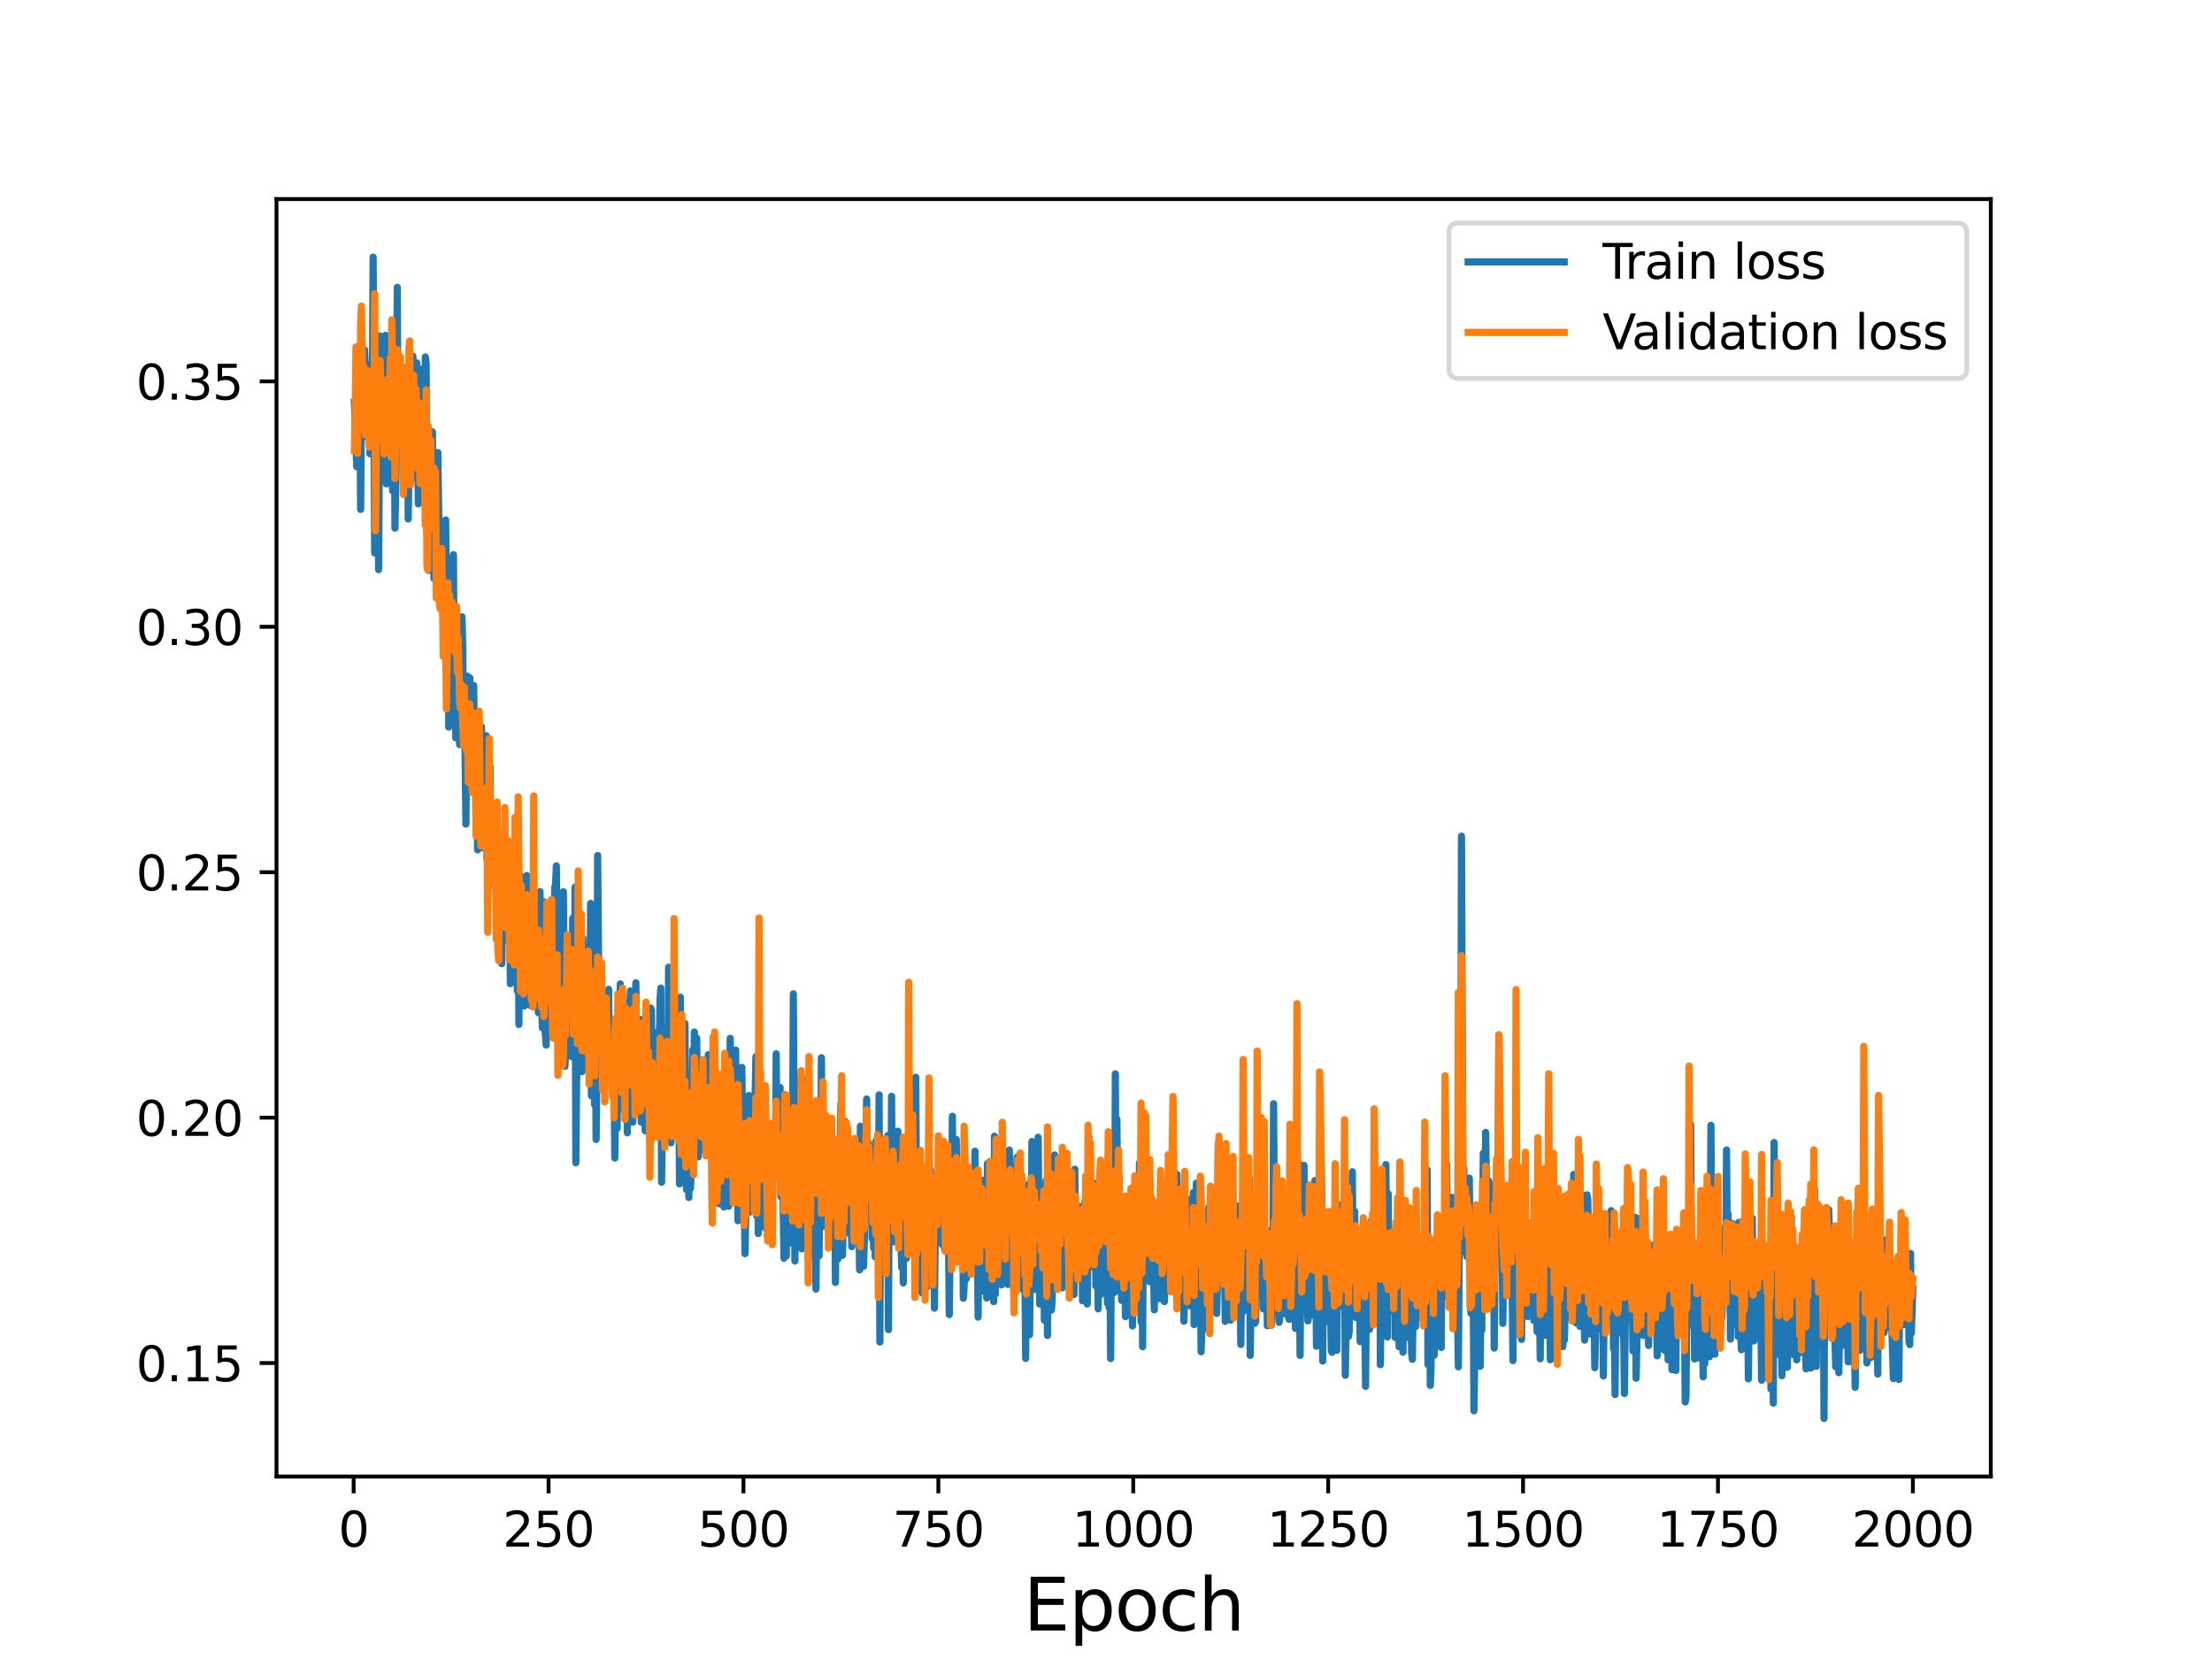 <?xml version="1.0" encoding="utf-8" standalone="no"?>
<!DOCTYPE svg PUBLIC "-//W3C//DTD SVG 1.1//EN"
  "http://www.w3.org/Graphics/SVG/1.1/DTD/svg11.dtd">
<svg height="345.6pt" version="1.1" viewBox="0 0 460.8 345.6" width="460.8pt" xmlns="http://www.w3.org/2000/svg" xmlns:xlink="http://www.w3.org/1999/xlink">
 <defs>
  <style type="text/css">*{stroke-linecap:butt;stroke-linejoin:round;}</style>
 </defs>
 <g id="figure_1">
  <g id="patch_1">
   <path d="M 0 345.6 
L 460.8 345.6 
L 460.8 0 
L 0 0 
z
" style="fill:#ffffff;"/>
  </g>
  <g id="axes_1">
   <g id="patch_2">
    <path d="M 57.6 307.584 
L 414.72 307.584 
L 414.72 41.472 
L 57.6 41.472 
z
" style="fill:#ffffff;"/>
   </g>
   <g id="matplotlib.axis_1">
    <g id="xtick_1">
     <g id="line2d_1">
      <defs>
       <path d="M 0 0 
L 0 3.5 
" id="m1f141caab8" style="stroke:#000000;stroke-width:0.8;"/>
      </defs>
      <g>
       <use style="stroke:#000000;stroke-width:0.8;" x="73.67" xlink:href="#m1f141caab8" y="307.584"/>
      </g>
     </g>
     <g id="text_1">
      <!-- 0 -->
      <g transform="translate(70.489 322.182)scale(0.1 -0.1)">
       <defs>
        <path d="M 2034 4250 
Q 1547 4250 1301 3770 
Q 1056 3291 1056 2328 
Q 1056 1369 1301 889 
Q 1547 409 2034 409 
Q 2525 409 2770 889 
Q 3016 1369 3016 2328 
Q 3016 3291 2770 3770 
Q 2525 4250 2034 4250 
z
M 2034 4750 
Q 2819 4750 3233 4129 
Q 3647 3509 3647 2328 
Q 3647 1150 3233 529 
Q 2819 -91 2034 -91 
Q 1250 -91 836 529 
Q 422 1150 422 2328 
Q 422 3509 836 4129 
Q 1250 4750 2034 4750 
z
" id="DejaVuSans-30" transform="scale(0.016)"/>
       </defs>
       <use xlink:href="#DejaVuSans-30"/>
      </g>
     </g>
    </g>
    <g id="xtick_2">
     <g id="line2d_2">
      <g>
       <use style="stroke:#000000;stroke-width:0.8;" x="114.272" xlink:href="#m1f141caab8" y="307.584"/>
      </g>
     </g>
     <g id="text_2">
      <!-- 250 -->
      <g transform="translate(104.729 322.182)scale(0.1 -0.1)">
       <defs>
        <path d="M 1228 531 
L 3431 531 
L 3431 0 
L 469 0 
L 469 531 
Q 828 903 1448 1529 
Q 2069 2156 2228 2338 
Q 2531 2678 2651 2914 
Q 2772 3150 2772 3378 
Q 2772 3750 2511 3984 
Q 2250 4219 1831 4219 
Q 1534 4219 1204 4116 
Q 875 4013 500 3803 
L 500 4441 
Q 881 4594 1212 4672 
Q 1544 4750 1819 4750 
Q 2544 4750 2975 4387 
Q 3406 4025 3406 3419 
Q 3406 3131 3298 2873 
Q 3191 2616 2906 2266 
Q 2828 2175 2409 1742 
Q 1991 1309 1228 531 
z
" id="DejaVuSans-32" transform="scale(0.016)"/>
        <path d="M 691 4666 
L 3169 4666 
L 3169 4134 
L 1269 4134 
L 1269 2991 
Q 1406 3038 1543 3061 
Q 1681 3084 1819 3084 
Q 2600 3084 3056 2656 
Q 3513 2228 3513 1497 
Q 3513 744 3044 326 
Q 2575 -91 1722 -91 
Q 1428 -91 1123 -41 
Q 819 9 494 109 
L 494 744 
Q 775 591 1075 516 
Q 1375 441 1709 441 
Q 2250 441 2565 725 
Q 2881 1009 2881 1497 
Q 2881 1984 2565 2268 
Q 2250 2553 1709 2553 
Q 1456 2553 1204 2497 
Q 953 2441 691 2322 
L 691 4666 
z
" id="DejaVuSans-35" transform="scale(0.016)"/>
       </defs>
       <use xlink:href="#DejaVuSans-32"/>
       <use x="63.623" xlink:href="#DejaVuSans-35"/>
       <use x="127.246" xlink:href="#DejaVuSans-30"/>
      </g>
     </g>
    </g>
    <g id="xtick_3">
     <g id="line2d_3">
      <g>
       <use style="stroke:#000000;stroke-width:0.8;" x="154.875" xlink:href="#m1f141caab8" y="307.584"/>
      </g>
     </g>
     <g id="text_3">
      <!-- 500 -->
      <g transform="translate(145.331 322.182)scale(0.1 -0.1)">
       <use xlink:href="#DejaVuSans-35"/>
       <use x="63.623" xlink:href="#DejaVuSans-30"/>
       <use x="127.246" xlink:href="#DejaVuSans-30"/>
      </g>
     </g>
    </g>
    <g id="xtick_4">
     <g id="line2d_4">
      <g>
       <use style="stroke:#000000;stroke-width:0.8;" x="195.477" xlink:href="#m1f141caab8" y="307.584"/>
      </g>
     </g>
     <g id="text_4">
      <!-- 750 -->
      <g transform="translate(185.933 322.182)scale(0.1 -0.1)">
       <defs>
        <path d="M 525 4666 
L 3525 4666 
L 3525 4397 
L 1831 0 
L 1172 0 
L 2766 4134 
L 525 4134 
L 525 4666 
z
" id="DejaVuSans-37" transform="scale(0.016)"/>
       </defs>
       <use xlink:href="#DejaVuSans-37"/>
       <use x="63.623" xlink:href="#DejaVuSans-35"/>
       <use x="127.246" xlink:href="#DejaVuSans-30"/>
      </g>
     </g>
    </g>
    <g id="xtick_5">
     <g id="line2d_5">
      <g>
       <use style="stroke:#000000;stroke-width:0.8;" x="236.079" xlink:href="#m1f141caab8" y="307.584"/>
      </g>
     </g>
     <g id="text_5">
      <!-- 1000 -->
      <g transform="translate(223.354 322.182)scale(0.1 -0.1)">
       <defs>
        <path d="M 794 531 
L 1825 531 
L 1825 4091 
L 703 3866 
L 703 4441 
L 1819 4666 
L 2450 4666 
L 2450 531 
L 3481 531 
L 3481 0 
L 794 0 
L 794 531 
z
" id="DejaVuSans-31" transform="scale(0.016)"/>
       </defs>
       <use xlink:href="#DejaVuSans-31"/>
       <use x="63.623" xlink:href="#DejaVuSans-30"/>
       <use x="127.246" xlink:href="#DejaVuSans-30"/>
       <use x="190.869" xlink:href="#DejaVuSans-30"/>
      </g>
     </g>
    </g>
    <g id="xtick_6">
     <g id="line2d_6">
      <g>
       <use style="stroke:#000000;stroke-width:0.8;" x="276.681" xlink:href="#m1f141caab8" y="307.584"/>
      </g>
     </g>
     <g id="text_6">
      <!-- 1250 -->
      <g transform="translate(263.956 322.182)scale(0.1 -0.1)">
       <use xlink:href="#DejaVuSans-31"/>
       <use x="63.623" xlink:href="#DejaVuSans-32"/>
       <use x="127.246" xlink:href="#DejaVuSans-35"/>
       <use x="190.869" xlink:href="#DejaVuSans-30"/>
      </g>
     </g>
    </g>
    <g id="xtick_7">
     <g id="line2d_7">
      <g>
       <use style="stroke:#000000;stroke-width:0.8;" x="317.283" xlink:href="#m1f141caab8" y="307.584"/>
      </g>
     </g>
     <g id="text_7">
      <!-- 1500 -->
      <g transform="translate(304.558 322.182)scale(0.1 -0.1)">
       <use xlink:href="#DejaVuSans-31"/>
       <use x="63.623" xlink:href="#DejaVuSans-35"/>
       <use x="127.246" xlink:href="#DejaVuSans-30"/>
       <use x="190.869" xlink:href="#DejaVuSans-30"/>
      </g>
     </g>
    </g>
    <g id="xtick_8">
     <g id="line2d_8">
      <g>
       <use style="stroke:#000000;stroke-width:0.8;" x="357.885" xlink:href="#m1f141caab8" y="307.584"/>
      </g>
     </g>
     <g id="text_8">
      <!-- 1750 -->
      <g transform="translate(345.16 322.182)scale(0.1 -0.1)">
       <use xlink:href="#DejaVuSans-31"/>
       <use x="63.623" xlink:href="#DejaVuSans-37"/>
       <use x="127.246" xlink:href="#DejaVuSans-35"/>
       <use x="190.869" xlink:href="#DejaVuSans-30"/>
      </g>
     </g>
    </g>
    <g id="xtick_9">
     <g id="line2d_9">
      <g>
       <use style="stroke:#000000;stroke-width:0.8;" x="398.487" xlink:href="#m1f141caab8" y="307.584"/>
      </g>
     </g>
     <g id="text_9">
      <!-- 2000 -->
      <g transform="translate(385.762 322.182)scale(0.1 -0.1)">
       <use xlink:href="#DejaVuSans-32"/>
       <use x="63.623" xlink:href="#DejaVuSans-30"/>
       <use x="127.246" xlink:href="#DejaVuSans-30"/>
       <use x="190.869" xlink:href="#DejaVuSans-30"/>
      </g>
     </g>
    </g>
    <g id="text_10">
     <!-- Epoch -->
     <g transform="translate(213.194 339.66)scale(0.15 -0.15)">
      <defs>
       <path d="M 628 4666 
L 3578 4666 
L 3578 4134 
L 1259 4134 
L 1259 2753 
L 3481 2753 
L 3481 2222 
L 1259 2222 
L 1259 531 
L 3634 531 
L 3634 0 
L 628 0 
L 628 4666 
z
" id="DejaVuSans-45" transform="scale(0.016)"/>
       <path d="M 1159 525 
L 1159 -1331 
L 581 -1331 
L 581 3500 
L 1159 3500 
L 1159 2969 
Q 1341 3281 1617 3432 
Q 1894 3584 2278 3584 
Q 2916 3584 3314 3078 
Q 3713 2572 3713 1747 
Q 3713 922 3314 415 
Q 2916 -91 2278 -91 
Q 1894 -91 1617 61 
Q 1341 213 1159 525 
z
M 3116 1747 
Q 3116 2381 2855 2742 
Q 2594 3103 2138 3103 
Q 1681 3103 1420 2742 
Q 1159 2381 1159 1747 
Q 1159 1113 1420 752 
Q 1681 391 2138 391 
Q 2594 391 2855 752 
Q 3116 1113 3116 1747 
z
" id="DejaVuSans-70" transform="scale(0.016)"/>
       <path d="M 1959 3097 
Q 1497 3097 1228 2736 
Q 959 2375 959 1747 
Q 959 1119 1226 758 
Q 1494 397 1959 397 
Q 2419 397 2687 759 
Q 2956 1122 2956 1747 
Q 2956 2369 2687 2733 
Q 2419 3097 1959 3097 
z
M 1959 3584 
Q 2709 3584 3137 3096 
Q 3566 2609 3566 1747 
Q 3566 888 3137 398 
Q 2709 -91 1959 -91 
Q 1206 -91 779 398 
Q 353 888 353 1747 
Q 353 2609 779 3096 
Q 1206 3584 1959 3584 
z
" id="DejaVuSans-6f" transform="scale(0.016)"/>
       <path d="M 3122 3366 
L 3122 2828 
Q 2878 2963 2633 3030 
Q 2388 3097 2138 3097 
Q 1578 3097 1268 2742 
Q 959 2388 959 1747 
Q 959 1106 1268 751 
Q 1578 397 2138 397 
Q 2388 397 2633 464 
Q 2878 531 3122 666 
L 3122 134 
Q 2881 22 2623 -34 
Q 2366 -91 2075 -91 
Q 1284 -91 818 406 
Q 353 903 353 1747 
Q 353 2603 823 3093 
Q 1294 3584 2113 3584 
Q 2378 3584 2631 3529 
Q 2884 3475 3122 3366 
z
" id="DejaVuSans-63" transform="scale(0.016)"/>
       <path d="M 3513 2113 
L 3513 0 
L 2938 0 
L 2938 2094 
Q 2938 2591 2744 2837 
Q 2550 3084 2163 3084 
Q 1697 3084 1428 2787 
Q 1159 2491 1159 1978 
L 1159 0 
L 581 0 
L 581 4863 
L 1159 4863 
L 1159 2956 
Q 1366 3272 1645 3428 
Q 1925 3584 2291 3584 
Q 2894 3584 3203 3211 
Q 3513 2838 3513 2113 
z
" id="DejaVuSans-68" transform="scale(0.016)"/>
      </defs>
      <use xlink:href="#DejaVuSans-45"/>
      <use x="63.184" xlink:href="#DejaVuSans-70"/>
      <use x="126.66" xlink:href="#DejaVuSans-6f"/>
      <use x="187.842" xlink:href="#DejaVuSans-63"/>
      <use x="242.822" xlink:href="#DejaVuSans-68"/>
     </g>
    </g>
   </g>
   <g id="matplotlib.axis_2">
    <g id="ytick_1">
     <g id="line2d_10">
      <defs>
       <path d="M 0 0 
L -3.5 0 
" id="m89ec57ef2b" style="stroke:#000000;stroke-width:0.8;"/>
      </defs>
      <g>
       <use style="stroke:#000000;stroke-width:0.8;" x="57.6" xlink:href="#m89ec57ef2b" y="283.948"/>
      </g>
     </g>
     <g id="text_11">
      <!-- 0.15 -->
      <g transform="translate(28.334 287.747)scale(0.1 -0.1)">
       <defs>
        <path d="M 684 794 
L 1344 794 
L 1344 0 
L 684 0 
L 684 794 
z
" id="DejaVuSans-2e" transform="scale(0.016)"/>
       </defs>
       <use xlink:href="#DejaVuSans-30"/>
       <use x="63.623" xlink:href="#DejaVuSans-2e"/>
       <use x="95.41" xlink:href="#DejaVuSans-31"/>
       <use x="159.033" xlink:href="#DejaVuSans-35"/>
      </g>
     </g>
    </g>
    <g id="ytick_2">
     <g id="line2d_11">
      <g>
       <use style="stroke:#000000;stroke-width:0.8;" x="57.6" xlink:href="#m89ec57ef2b" y="232.822"/>
      </g>
     </g>
     <g id="text_12">
      <!-- 0.20 -->
      <g transform="translate(28.334 236.622)scale(0.1 -0.1)">
       <use xlink:href="#DejaVuSans-30"/>
       <use x="63.623" xlink:href="#DejaVuSans-2e"/>
       <use x="95.41" xlink:href="#DejaVuSans-32"/>
       <use x="159.033" xlink:href="#DejaVuSans-30"/>
      </g>
     </g>
    </g>
    <g id="ytick_3">
     <g id="line2d_12">
      <g>
       <use style="stroke:#000000;stroke-width:0.8;" x="57.6" xlink:href="#m89ec57ef2b" y="181.697"/>
      </g>
     </g>
     <g id="text_13">
      <!-- 0.25 -->
      <g transform="translate(28.334 185.496)scale(0.1 -0.1)">
       <use xlink:href="#DejaVuSans-30"/>
       <use x="63.623" xlink:href="#DejaVuSans-2e"/>
       <use x="95.41" xlink:href="#DejaVuSans-32"/>
       <use x="159.033" xlink:href="#DejaVuSans-35"/>
      </g>
     </g>
    </g>
    <g id="ytick_4">
     <g id="line2d_13">
      <g>
       <use style="stroke:#000000;stroke-width:0.8;" x="57.6" xlink:href="#m89ec57ef2b" y="130.572"/>
      </g>
     </g>
     <g id="text_14">
      <!-- 0.30 -->
      <g transform="translate(28.334 134.371)scale(0.1 -0.1)">
       <defs>
        <path d="M 2597 2516 
Q 3050 2419 3304 2112 
Q 3559 1806 3559 1356 
Q 3559 666 3084 287 
Q 2609 -91 1734 -91 
Q 1441 -91 1130 -33 
Q 819 25 488 141 
L 488 750 
Q 750 597 1062 519 
Q 1375 441 1716 441 
Q 2309 441 2620 675 
Q 2931 909 2931 1356 
Q 2931 1769 2642 2001 
Q 2353 2234 1838 2234 
L 1294 2234 
L 1294 2753 
L 1863 2753 
Q 2328 2753 2575 2939 
Q 2822 3125 2822 3475 
Q 2822 3834 2567 4026 
Q 2313 4219 1838 4219 
Q 1578 4219 1281 4162 
Q 984 4106 628 3988 
L 628 4550 
Q 988 4650 1302 4700 
Q 1616 4750 1894 4750 
Q 2613 4750 3031 4423 
Q 3450 4097 3450 3541 
Q 3450 3153 3228 2886 
Q 3006 2619 2597 2516 
z
" id="DejaVuSans-33" transform="scale(0.016)"/>
       </defs>
       <use xlink:href="#DejaVuSans-30"/>
       <use x="63.623" xlink:href="#DejaVuSans-2e"/>
       <use x="95.41" xlink:href="#DejaVuSans-33"/>
       <use x="159.033" xlink:href="#DejaVuSans-30"/>
      </g>
     </g>
    </g>
    <g id="ytick_5">
     <g id="line2d_14">
      <g>
       <use style="stroke:#000000;stroke-width:0.8;" x="57.6" xlink:href="#m89ec57ef2b" y="79.446"/>
      </g>
     </g>
     <g id="text_15">
      <!-- 0.35 -->
      <g transform="translate(28.334 83.246)scale(0.1 -0.1)">
       <use xlink:href="#DejaVuSans-30"/>
       <use x="63.623" xlink:href="#DejaVuSans-2e"/>
       <use x="95.41" xlink:href="#DejaVuSans-33"/>
       <use x="159.033" xlink:href="#DejaVuSans-35"/>
      </g>
     </g>
    </g>
   </g>
   <g id="line2d_15">
    <path clip-path="url(#pd212b9403d)" d="M 73.833 83.772 
L 74.32 97.236 
L 74.482 73.701 
L 74.645 93.321 
L 74.807 90.599 
L 74.97 85.027 
L 75.132 106.12 
L 75.294 83.815 
L 75.457 85.809 
L 75.619 91.037 
L 75.944 72.882 
L 76.106 76.77 
L 76.269 90.016 
L 76.431 85.124 
L 76.594 91.156 
L 76.756 85.065 
L 76.918 87.246 
L 77.081 94.534 
L 77.243 91.312 
L 77.406 75.749 
L 77.568 80.349 
L 77.731 53.568 
L 78.055 115.199 
L 78.38 79.211 
L 78.543 106.935 
L 78.705 72.755 
L 78.867 118.659 
L 79.192 69.969 
L 79.355 73.602 
L 79.679 97.881 
L 80.004 83.902 
L 80.167 82.965 
L 80.329 69.853 
L 80.491 100.789 
L 80.654 88.358 
L 80.816 93.112 
L 80.979 92.716 
L 81.141 76.825 
L 81.304 90.607 
L 81.466 78.116 
L 81.628 80.539 
L 81.791 102.256 
L 82.116 78.178 
L 82.278 110.014 
L 82.603 93.469 
L 82.765 59.871 
L 82.928 91.58 
L 83.09 96.15 
L 83.252 93.207 
L 83.415 93.397 
L 83.577 95.728 
L 83.74 78.813 
L 83.902 91.899 
L 84.064 83.018 
L 84.227 98.243 
L 84.389 94.322 
L 84.714 99.328 
L 84.877 81.299 
L 85.039 108.106 
L 85.364 85.359 
L 85.526 82.6 
L 85.851 99.177 
L 86.013 74.198 
L 86.176 86.941 
L 86.338 83.076 
L 86.501 99.552 
L 86.825 75.601 
L 87.15 104.969 
L 87.313 89.938 
L 87.475 89.205 
L 87.637 97.223 
L 87.8 76.917 
L 87.962 93.806 
L 88.125 96.174 
L 88.287 84.91 
L 88.449 92.768 
L 88.612 74.353 
L 88.774 75.914 
L 88.937 110.869 
L 89.099 103.91 
L 89.262 118.812 
L 89.424 102.699 
L 89.586 106.207 
L 89.749 99.405 
L 89.911 100.498 
L 90.074 89.957 
L 90.398 120.52 
L 90.561 108.377 
L 90.723 119.223 
L 90.886 106.896 
L 91.048 113.073 
L 91.21 94.282 
L 91.535 116.902 
L 91.698 117.978 
L 91.86 115.303 
L 92.022 119.129 
L 92.185 117.097 
L 92.347 129.277 
L 92.51 130.069 
L 92.835 108.311 
L 93.159 141.229 
L 93.322 116.235 
L 93.484 151.449 
L 93.809 125.224 
L 93.971 125.937 
L 94.134 133.7 
L 94.296 119.215 
L 94.459 115.573 
L 94.621 143.184 
L 94.783 129.776 
L 94.946 153.715 
L 95.108 142.713 
L 95.271 151.077 
L 95.433 145.205 
L 95.595 143.531 
L 95.758 155.116 
L 95.92 139.552 
L 96.083 152.057 
L 96.245 128.482 
L 96.408 135.002 
L 96.57 153.354 
L 96.732 149.323 
L 96.895 157.335 
L 97.057 171.681 
L 97.382 140.857 
L 97.544 142.074 
L 97.707 153.817 
L 97.869 141.207 
L 98.032 147.752 
L 98.194 149.008 
L 98.356 152.105 
L 98.519 164.571 
L 98.681 142.797 
L 98.844 158.331 
L 99.006 149.024 
L 99.168 169.496 
L 99.331 160.297 
L 99.493 177.043 
L 99.656 168.243 
L 100.143 160.08 
L 100.305 151.418 
L 100.468 176.618 
L 100.63 167.997 
L 100.793 168.558 
L 100.955 172.704 
L 101.117 173.603 
L 101.28 153.262 
L 101.442 178.759 
L 101.605 179.961 
L 101.767 184.73 
L 101.929 165.657 
L 102.092 159.7 
L 102.254 182.785 
L 102.417 181.554 
L 102.579 168.424 
L 102.741 178.121 
L 102.904 168.622 
L 103.066 180.202 
L 103.229 175.39 
L 103.553 186.595 
L 103.716 175.487 
L 103.878 178.439 
L 104.041 174.526 
L 104.203 195.548 
L 104.366 173.783 
L 104.528 200.756 
L 104.69 182.517 
L 104.853 181.483 
L 105.015 178.83 
L 105.178 186.796 
L 105.34 174.87 
L 105.665 195.472 
L 105.827 196.043 
L 106.152 176.413 
L 106.314 204.919 
L 106.477 179.362 
L 106.639 183.485 
L 106.802 202.683 
L 107.126 182.223 
L 107.289 172.692 
L 107.451 195.912 
L 107.614 189.373 
L 107.776 206.442 
L 107.939 186.764 
L 108.101 213.414 
L 108.263 182.207 
L 108.426 191.069 
L 108.588 193.385 
L 108.751 193.834 
L 108.913 200.873 
L 109.075 194.268 
L 109.238 209.56 
L 109.4 188.301 
L 109.563 207.878 
L 109.725 182.392 
L 110.05 192.961 
L 110.212 193.745 
L 110.537 209.483 
L 110.699 187.133 
L 110.862 192.99 
L 111.024 206.095 
L 111.187 202.947 
L 111.349 188.848 
L 111.511 192.538 
L 111.674 190.845 
L 111.836 206.79 
L 112.161 210.956 
L 112.486 185.742 
L 112.648 203.018 
L 112.811 206.086 
L 112.973 214.119 
L 113.136 210.987 
L 113.298 187.862 
L 113.46 213.41 
L 113.785 217.701 
L 113.948 196.253 
L 114.11 197.019 
L 114.272 198.746 
L 114.435 198.594 
L 114.597 192.95 
L 114.76 204.796 
L 114.922 204.07 
L 115.084 204.155 
L 115.247 214.462 
L 115.572 184.841 
L 115.734 184.373 
L 115.897 180.373 
L 116.221 214.388 
L 116.384 202.4 
L 116.546 213.258 
L 116.871 188.309 
L 117.033 206.348 
L 117.358 185.763 
L 117.683 222.144 
L 117.845 218.584 
L 118.17 205.853 
L 118.495 213.439 
L 118.657 215.607 
L 118.82 195.217 
L 119.145 220.156 
L 119.307 191.291 
L 119.47 217.69 
L 119.632 219.578 
L 119.794 184.802 
L 119.957 242.229 
L 120.119 225.074 
L 120.282 220.526 
L 120.606 198.976 
L 120.769 202.203 
L 120.931 216.268 
L 121.256 223.225 
L 121.418 195.483 
L 121.743 211.793 
L 121.906 214.05 
L 122.068 213.477 
L 122.393 203.876 
L 122.718 208.749 
L 122.88 205.861 
L 123.042 188.201 
L 123.205 228.28 
L 123.367 228.21 
L 123.692 210.986 
L 123.855 230.093 
L 124.017 209.699 
L 124.179 237.37 
L 124.342 223.524 
L 124.504 178.217 
L 124.829 216.497 
L 124.991 219.425 
L 125.154 203.816 
L 125.316 222.523 
L 125.479 223.176 
L 125.641 217.083 
L 125.803 224.526 
L 126.128 210.938 
L 126.291 221.395 
L 126.453 217.403 
L 126.615 220.839 
L 126.778 206.079 
L 126.94 218.813 
L 127.265 215.833 
L 127.752 222.252 
L 127.915 222.498 
L 128.077 241.231 
L 128.402 214.496 
L 128.564 235.035 
L 128.727 217.588 
L 128.889 217.995 
L 129.052 230.084 
L 129.214 204.964 
L 129.376 229.666 
L 129.539 230.989 
L 129.701 230.135 
L 130.026 210.622 
L 130.188 219.564 
L 130.351 216.537 
L 130.513 208.884 
L 130.676 235.979 
L 130.838 217.653 
L 131.001 215.698 
L 131.325 206.426 
L 131.488 230.36 
L 131.65 211.826 
L 131.813 233.775 
L 131.975 229.942 
L 132.137 231.586 
L 132.462 204.729 
L 132.625 224.171 
L 132.787 215.991 
L 132.949 222.412 
L 133.112 220.872 
L 133.274 223.855 
L 133.437 212.375 
L 133.599 233.786 
L 133.761 215.459 
L 133.924 226.512 
L 134.249 213.762 
L 134.411 235.564 
L 134.573 212.888 
L 134.736 230.602 
L 134.898 219.914 
L 135.061 226.482 
L 135.223 223.047 
L 135.386 226.711 
L 135.548 209.997 
L 135.71 210.485 
L 135.873 236.847 
L 136.035 220.601 
L 136.198 232.791 
L 136.36 229.983 
L 136.522 218.257 
L 136.685 224.687 
L 136.847 215.069 
L 137.01 224.644 
L 137.334 219.042 
L 137.497 208.297 
L 137.659 205.842 
L 137.822 246.282 
L 137.984 234.02 
L 138.146 235.772 
L 138.471 217.368 
L 138.634 221.932 
L 138.796 220.403 
L 138.959 214.037 
L 139.121 233.295 
L 139.283 201.486 
L 139.446 229.71 
L 139.608 218.919 
L 139.771 238.063 
L 139.933 232.011 
L 140.095 206.707 
L 140.258 233.138 
L 140.42 231.489 
L 140.745 220.723 
L 140.907 236.508 
L 141.07 236.358 
L 141.395 225.484 
L 141.557 246.62 
L 141.719 207.723 
L 141.882 228.652 
L 142.044 218.712 
L 142.207 219.762 
L 142.369 241.083 
L 142.694 213.217 
L 142.856 242.16 
L 143.019 247.817 
L 143.181 247.606 
L 143.344 235.485 
L 143.506 249.453 
L 143.668 227.414 
L 143.831 247.584 
L 143.993 244.429 
L 144.318 218.709 
L 144.48 238.468 
L 144.643 215.004 
L 144.805 222.124 
L 144.968 234.634 
L 145.13 216.274 
L 145.455 241.013 
L 145.617 235.634 
L 145.78 234.035 
L 145.942 239.605 
L 146.105 226.845 
L 146.267 238.305 
L 146.429 234.434 
L 146.592 225.409 
L 146.754 239.392 
L 146.917 239.901 
L 147.079 239.848 
L 147.241 236.591 
L 147.566 219.703 
L 147.729 238.798 
L 147.891 236.725 
L 148.053 228.02 
L 148.216 232.665 
L 148.378 251.803 
L 148.541 223.995 
L 148.865 240.47 
L 149.028 227.713 
L 149.19 231.899 
L 149.353 230.878 
L 149.515 233.732 
L 149.84 250.779 
L 150.165 235.872 
L 150.327 238.403 
L 150.49 235.408 
L 150.652 239.796 
L 150.814 251.442 
L 151.302 229.17 
L 151.464 224.426 
L 151.626 229.249 
L 151.789 251.278 
L 151.951 242.684 
L 152.114 216.302 
L 152.276 232.723 
L 152.438 224.229 
L 152.601 247.881 
L 152.763 237.685 
L 152.926 243.248 
L 153.088 238.107 
L 153.25 218.742 
L 153.413 244.272 
L 153.575 226.991 
L 153.738 254.307 
L 153.9 228.964 
L 154.063 246.415 
L 154.225 244.584 
L 154.55 222.355 
L 154.712 239.462 
L 155.037 250.066 
L 155.199 261.153 
L 155.524 244.903 
L 155.687 239.618 
L 155.849 245.868 
L 156.011 228.209 
L 156.174 252.503 
L 156.336 237.813 
L 156.499 248.46 
L 156.661 235.473 
L 156.823 236.252 
L 156.986 232.442 
L 157.148 236.235 
L 157.473 220.118 
L 157.636 253.314 
L 157.798 224.696 
L 157.96 256.953 
L 158.123 229.507 
L 158.285 231.793 
L 158.448 238.15 
L 158.61 251.294 
L 158.772 230.924 
L 158.935 234.885 
L 159.097 252.313 
L 159.26 255.713 
L 159.422 233.782 
L 159.584 239.214 
L 159.747 240.233 
L 159.909 257.531 
L 160.072 244.628 
L 160.234 240.999 
L 160.396 243.507 
L 160.559 238.829 
L 160.721 250.758 
L 160.884 248.398 
L 161.046 235.148 
L 161.208 236.292 
L 161.533 244.88 
L 161.696 219.525 
L 161.858 237.795 
L 162.021 243.248 
L 162.345 239.749 
L 162.508 226.54 
L 162.67 249.265 
L 162.833 247.958 
L 162.995 241.502 
L 163.32 262.108 
L 163.482 236.058 
L 163.807 261.643 
L 163.969 236.793 
L 164.132 251.079 
L 164.294 232.701 
L 164.457 253.817 
L 164.619 258.911 
L 164.944 237.935 
L 165.106 238.539 
L 165.269 207.04 
L 165.594 262.691 
L 165.756 233.156 
L 165.918 250.781 
L 166.081 238.803 
L 166.243 250.747 
L 166.406 243.844 
L 166.568 253.916 
L 166.73 224.537 
L 166.893 234.93 
L 167.055 260.171 
L 167.218 224.822 
L 167.542 243.726 
L 167.705 251.941 
L 167.867 253.933 
L 168.192 242.792 
L 168.354 262.286 
L 168.517 235.848 
L 168.679 239.236 
L 168.842 253.048 
L 169.004 251.425 
L 169.167 242.003 
L 169.329 250.94 
L 169.491 241.449 
L 169.654 260.814 
L 169.816 258.018 
L 169.979 268.548 
L 170.303 239.728 
L 170.628 261.6 
L 170.791 244.493 
L 170.953 251.614 
L 171.115 220.354 
L 171.278 255.504 
L 171.44 236.64 
L 171.603 245.171 
L 171.765 245.933 
L 171.927 252.415 
L 172.09 233.204 
L 172.252 237.978 
L 172.577 256.547 
L 172.739 257.174 
L 172.902 256.13 
L 173.064 251.794 
L 173.227 253.65 
L 173.389 257.343 
L 173.552 257.936 
L 173.714 240.786 
L 173.876 247.561 
L 174.039 267.167 
L 174.201 247.49 
L 174.364 251.367 
L 174.526 262.332 
L 174.688 242.123 
L 174.851 247.487 
L 175.176 229.987 
L 175.338 257.529 
L 175.5 261.512 
L 175.825 249.48 
L 175.988 233.53 
L 176.15 254.793 
L 176.312 256.785 
L 176.475 244.894 
L 176.637 255.806 
L 176.8 256.237 
L 176.962 254.671 
L 177.125 257.061 
L 177.287 253.042 
L 177.449 259.711 
L 177.612 250.427 
L 177.774 248.331 
L 177.937 257.173 
L 178.099 255.008 
L 178.261 255.599 
L 178.424 253.598 
L 178.586 245.591 
L 178.749 257.098 
L 178.911 251.718 
L 179.073 264.544 
L 179.236 234.605 
L 179.398 252.457 
L 179.561 252.316 
L 179.723 246.518 
L 179.885 263.811 
L 180.048 258.621 
L 180.21 248.62 
L 180.373 247.236 
L 180.535 228.949 
L 180.698 244.723 
L 180.86 237.939 
L 181.022 238.651 
L 181.347 249.726 
L 181.51 240.787 
L 181.672 258.049 
L 181.834 249.46 
L 181.997 259.99 
L 182.159 245.198 
L 182.322 261.834 
L 182.484 237.633 
L 182.809 255.994 
L 182.971 252.964 
L 183.134 228.085 
L 183.296 279.569 
L 183.458 242.885 
L 183.621 250.046 
L 183.783 263.673 
L 183.946 246.028 
L 184.108 261.776 
L 184.27 263.627 
L 184.595 250.983 
L 184.758 257.028 
L 184.92 236.566 
L 185.083 276.977 
L 185.245 242.242 
L 185.407 256.586 
L 185.57 254.714 
L 185.732 228.38 
L 185.895 254.045 
L 186.057 258.688 
L 186.219 239.366 
L 186.544 242.996 
L 186.869 257.977 
L 187.031 235.648 
L 187.194 255.296 
L 187.356 243.297 
L 187.519 259.161 
L 187.681 257.729 
L 187.843 264.057 
L 188.006 243.416 
L 188.168 267.254 
L 188.331 244.597 
L 188.656 253.035 
L 188.818 262.139 
L 188.98 260.989 
L 189.143 254.423 
L 189.305 242.557 
L 189.468 247.368 
L 189.63 230.554 
L 189.792 254.199 
L 189.955 239.966 
L 190.117 259.853 
L 190.28 240.031 
L 190.604 261.572 
L 190.767 224.414 
L 190.929 252.66 
L 191.092 255.576 
L 191.254 252.826 
L 191.416 252.553 
L 191.579 244.703 
L 191.904 255.049 
L 192.066 269.351 
L 192.229 268.162 
L 192.391 254.314 
L 192.553 262.154 
L 192.716 263.864 
L 192.878 255.769 
L 193.041 254.487 
L 193.203 268.021 
L 193.528 253.522 
L 193.853 243.737 
L 194.015 252.482 
L 194.177 251.422 
L 194.34 259.967 
L 194.502 256.948 
L 194.665 272.522 
L 194.827 256.962 
L 194.989 255.575 
L 195.152 251.615 
L 195.314 252.214 
L 195.477 247.014 
L 195.639 252.645 
L 195.801 244.828 
L 195.964 253.886 
L 196.126 243.719 
L 196.289 259.266 
L 196.614 238.626 
L 196.776 260.268 
L 196.938 250.723 
L 197.263 245.889 
L 197.426 259.785 
L 197.588 257.719 
L 197.75 273.842 
L 197.913 260.37 
L 198.075 261.919 
L 198.238 251.858 
L 198.4 232.532 
L 198.562 258.818 
L 199.05 242.551 
L 199.212 237.374 
L 199.374 255.274 
L 199.537 260.628 
L 199.699 253.27 
L 199.862 255.735 
L 200.024 253.029 
L 200.187 244.327 
L 200.349 259.232 
L 200.511 245.238 
L 200.674 270.463 
L 200.836 268.207 
L 201.161 252.171 
L 201.323 266.367 
L 201.486 256.586 
L 201.648 255.133 
L 201.973 251.042 
L 202.135 250.059 
L 202.298 256.481 
L 202.46 256.581 
L 202.623 258.407 
L 202.785 249.777 
L 202.947 256.346 
L 203.11 239.814 
L 203.272 264.598 
L 203.435 251.354 
L 203.597 255.285 
L 203.76 274.371 
L 203.922 256.862 
L 204.084 262.603 
L 204.247 252.43 
L 204.409 257.371 
L 204.572 245.853 
L 204.734 250.12 
L 204.896 268.98 
L 205.059 258.189 
L 205.221 268.337 
L 205.384 253.182 
L 205.546 270.399 
L 205.708 242.366 
L 205.871 255.868 
L 206.196 251.706 
L 206.358 264.247 
L 206.52 260.602 
L 206.683 261.021 
L 206.845 262.422 
L 207.008 271.149 
L 207.17 236.693 
L 207.332 269.607 
L 207.495 255.092 
L 207.657 264.647 
L 207.82 267.115 
L 207.982 243.305 
L 208.145 257.676 
L 208.307 258.881 
L 208.469 245.088 
L 208.632 267.664 
L 208.794 250.457 
L 209.119 247.884 
L 209.444 262.206 
L 209.606 252.556 
L 209.769 266.242 
L 209.931 267.577 
L 210.093 263.901 
L 210.256 239.564 
L 210.581 249.419 
L 210.743 250.824 
L 210.905 251.025 
L 211.23 270.442 
L 211.393 248.95 
L 211.555 256.245 
L 211.718 257.056 
L 211.88 241.072 
L 212.042 258.147 
L 212.205 260.139 
L 212.854 255.599 
L 213.017 268.567 
L 213.179 249.684 
L 213.504 264.005 
L 213.666 282.991 
L 213.829 264.747 
L 213.991 276.584 
L 214.154 268.017 
L 214.316 246.592 
L 214.478 278.054 
L 214.641 262.307 
L 214.803 259.957 
L 214.966 237.811 
L 215.291 261.949 
L 215.453 260.815 
L 215.615 268.606 
L 215.94 256.318 
L 216.103 264.777 
L 216.265 236.928 
L 216.59 271.655 
L 216.752 262.141 
L 216.915 263.395 
L 217.077 247.154 
L 217.239 259.741 
L 217.402 259.423 
L 217.564 275.008 
L 217.889 245.953 
L 218.051 254.761 
L 218.214 278.203 
L 218.376 257.771 
L 218.539 269.49 
L 218.701 246.738 
L 219.026 272.908 
L 219.188 270.793 
L 219.351 247.701 
L 219.513 261.503 
L 219.676 240.602 
L 219.838 262.909 
L 220 260.274 
L 220.163 264.696 
L 220.325 261.941 
L 220.488 261.22 
L 220.65 262.88 
L 220.812 256.817 
L 221.137 267.652 
L 221.3 268.282 
L 221.462 263.705 
L 221.624 255.501 
L 221.787 255.443 
L 221.949 266.436 
L 222.112 265.594 
L 222.274 256.559 
L 222.599 261.081 
L 222.761 251.85 
L 223.086 267.512 
L 223.249 265.947 
L 223.411 269.417 
L 223.573 264.452 
L 223.736 269.664 
L 223.898 243.568 
L 224.061 261.361 
L 224.223 257.193 
L 224.385 258.704 
L 224.548 256.67 
L 224.71 264.058 
L 224.873 251.323 
L 225.035 260.048 
L 225.197 254.363 
L 225.36 260.546 
L 225.522 270.974 
L 226.009 250.252 
L 226.334 261.88 
L 226.497 271.649 
L 226.822 236.828 
L 226.984 256.301 
L 227.146 260.344 
L 227.309 259.044 
L 227.471 259.127 
L 227.634 248.104 
L 227.796 260.442 
L 227.958 264.084 
L 228.121 248.166 
L 228.283 267.898 
L 228.446 246.481 
L 228.608 254.07 
L 228.77 272.661 
L 228.933 255.697 
L 229.095 259.794 
L 229.258 269.711 
L 229.42 250.213 
L 230.07 266.555 
L 230.232 265.352 
L 230.394 261.501 
L 230.557 262.882 
L 230.719 271.524 
L 230.882 249.228 
L 231.044 272.394 
L 231.207 260.385 
L 231.369 283.013 
L 231.531 259.555 
L 231.694 252.324 
L 231.856 257.951 
L 232.019 258.858 
L 232.181 269.217 
L 232.343 223.702 
L 232.506 257.827 
L 232.668 233.124 
L 232.831 253.087 
L 232.993 256.236 
L 233.155 245.334 
L 233.318 258.284 
L 233.48 250.762 
L 233.643 270.879 
L 233.805 253.805 
L 233.967 256.787 
L 234.13 262.569 
L 234.292 260.828 
L 234.455 274.286 
L 234.617 254.391 
L 234.78 261.525 
L 234.942 251.51 
L 235.104 260.431 
L 235.267 257.511 
L 235.592 262.49 
L 235.754 251.408 
L 235.916 276.213 
L 236.079 261.748 
L 236.241 270.409 
L 236.404 270.17 
L 236.728 250.091 
L 236.891 249.069 
L 237.053 272.575 
L 237.378 242.231 
L 237.703 275.376 
L 237.865 232.737 
L 238.028 280.544 
L 238.19 251.184 
L 238.353 254.14 
L 238.515 244.605 
L 238.677 252.004 
L 238.84 265.981 
L 239.002 255.226 
L 239.165 254.598 
L 239.327 247.32 
L 239.489 267.005 
L 239.652 265.115 
L 239.977 250.118 
L 240.464 272.857 
L 240.626 250.561 
L 240.789 262.167 
L 241.113 251.673 
L 241.276 269.716 
L 241.438 258.891 
L 241.601 270.548 
L 241.763 257.947 
L 241.926 257.479 
L 242.088 249.967 
L 242.25 260.84 
L 242.413 256.108 
L 242.575 271.144 
L 242.738 263.738 
L 242.9 262.644 
L 243.062 258.402 
L 243.225 262.498 
L 243.387 248.229 
L 243.55 250.957 
L 243.712 249.711 
L 243.874 263.226 
L 244.037 253.096 
L 244.199 260.154 
L 244.524 248.407 
L 244.686 250.527 
L 244.849 257.732 
L 245.174 244.622 
L 245.336 261.226 
L 245.498 256.377 
L 245.661 265.44 
L 245.823 260.615 
L 246.148 263.364 
L 246.311 267.159 
L 246.473 264.099 
L 246.635 275.234 
L 246.96 262.505 
L 247.123 260.574 
L 247.285 268.884 
L 247.447 260.242 
L 247.61 262.202 
L 247.772 258.509 
L 247.935 272.035 
L 248.097 249.764 
L 248.259 267.232 
L 248.422 264.647 
L 248.584 248.415 
L 248.747 275.933 
L 248.909 261.653 
L 249.071 260.977 
L 249.234 246.467 
L 249.396 265.814 
L 249.559 269.145 
L 249.884 251.2 
L 250.046 262.486 
L 250.208 281.598 
L 250.371 276.678 
L 250.533 266.873 
L 250.696 272.507 
L 250.858 268.166 
L 251.02 272.667 
L 251.183 258.916 
L 251.345 276.757 
L 251.508 258.619 
L 251.67 273.15 
L 251.832 251.476 
L 251.995 260.695 
L 252.157 247.539 
L 252.32 250.98 
L 252.644 270.26 
L 252.969 261.23 
L 253.132 259.126 
L 253.457 273.626 
L 253.619 266.73 
L 253.781 238.46 
L 253.944 239.898 
L 254.106 267.225 
L 254.431 249.62 
L 254.593 252.456 
L 254.756 244.426 
L 255.081 263.468 
L 255.243 275.265 
L 255.405 254.843 
L 255.568 267.948 
L 255.73 255.371 
L 256.055 268.028 
L 256.217 262.769 
L 256.38 274.999 
L 256.542 260.273 
L 256.705 255.91 
L 256.867 264.671 
L 257.029 253.81 
L 257.192 253.05 
L 257.354 259.046 
L 257.517 251.77 
L 257.679 268.869 
L 258.004 251.214 
L 258.166 256.246 
L 258.491 280.073 
L 258.654 261.245 
L 258.816 273.438 
L 258.978 246.859 
L 259.141 244.09 
L 259.303 262.7 
L 259.466 250.631 
L 259.953 272.953 
L 260.278 245.539 
L 260.44 282.345 
L 260.602 271.22 
L 260.765 274.147 
L 260.927 266.753 
L 261.09 253.447 
L 261.415 275.665 
L 261.577 275.301 
L 262.064 248.041 
L 262.227 268.277 
L 262.389 255.846 
L 262.551 259.504 
L 262.714 257.113 
L 262.876 247.764 
L 263.039 255.52 
L 263.201 272.678 
L 263.363 262.215 
L 263.526 264.249 
L 263.688 260.066 
L 263.851 264.707 
L 264.013 276.171 
L 264.175 256.437 
L 264.338 267.147 
L 264.5 269.329 
L 264.663 262.866 
L 264.825 276.096 
L 264.988 267.795 
L 265.15 265.225 
L 265.312 229.924 
L 265.475 254.547 
L 265.637 260.344 
L 265.8 270.398 
L 265.962 272.067 
L 266.124 251.572 
L 266.287 271.611 
L 266.449 275.476 
L 266.612 274.404 
L 266.774 255.233 
L 266.936 267.722 
L 267.099 253.269 
L 267.424 264.511 
L 267.586 269.124 
L 267.748 254.86 
L 268.073 273.928 
L 268.398 259.426 
L 268.56 274.854 
L 268.723 260.482 
L 268.885 267.677 
L 269.048 260.16 
L 269.21 272.924 
L 269.373 257.603 
L 269.535 270.441 
L 269.697 265.486 
L 269.86 276.734 
L 270.022 266.727 
L 270.185 249.409 
L 270.509 242.198 
L 270.834 282.347 
L 270.997 259.998 
L 271.159 269.255 
L 271.321 266.672 
L 271.484 273.126 
L 271.646 242.774 
L 271.809 270.591 
L 271.971 270.806 
L 272.296 263.197 
L 272.458 275.165 
L 272.621 269.43 
L 272.783 271.085 
L 272.946 274.067 
L 273.108 255.446 
L 273.433 273.085 
L 273.595 264.338 
L 273.758 262.506 
L 273.92 245.926 
L 274.245 280.444 
L 274.407 265.859 
L 274.732 261.569 
L 274.894 240.032 
L 275.057 234.256 
L 275.382 249.819 
L 275.544 283.533 
L 275.706 258.362 
L 276.031 274.188 
L 276.194 253.058 
L 276.356 256.042 
L 276.519 268.351 
L 276.681 267.793 
L 276.843 275.429 
L 277.006 258.868 
L 277.331 281.331 
L 277.493 281.71 
L 277.655 259.265 
L 277.818 279.323 
L 277.98 262.941 
L 278.143 266.196 
L 278.305 262.849 
L 278.467 281.308 
L 278.63 264.742 
L 278.792 272.371 
L 278.955 271.453 
L 279.117 264.422 
L 279.279 251.024 
L 279.442 272.117 
L 279.604 258.76 
L 279.767 260.022 
L 279.929 269.977 
L 280.091 262.944 
L 280.254 286.491 
L 280.579 262.321 
L 280.741 261.589 
L 280.904 278.417 
L 281.066 277.324 
L 281.228 268.361 
L 281.391 273.602 
L 281.716 244.095 
L 281.878 267.324 
L 282.04 262.988 
L 282.203 252.33 
L 282.365 270.755 
L 282.528 274.496 
L 282.69 265.33 
L 283.015 273.128 
L 283.177 258.436 
L 283.34 279.478 
L 283.502 262.081 
L 283.664 269.123 
L 283.827 268.118 
L 283.989 270.774 
L 284.152 261.836 
L 284.477 288.813 
L 284.639 268.853 
L 284.801 269.358 
L 284.964 264.382 
L 285.126 264.534 
L 285.289 276.921 
L 285.451 276.026 
L 285.613 254.375 
L 285.776 270.854 
L 285.938 255.758 
L 286.101 270.88 
L 286.425 259.965 
L 286.588 257.817 
L 286.75 266.13 
L 286.913 256.466 
L 287.075 265.685 
L 287.4 251.782 
L 287.562 284.298 
L 287.725 261.731 
L 287.887 262.867 
L 288.212 261.192 
L 288.374 263.472 
L 288.537 270.827 
L 288.699 242.594 
L 289.024 278.525 
L 289.186 248.674 
L 289.349 270.318 
L 289.511 261.514 
L 289.674 271.176 
L 289.998 257.522 
L 290.161 273.057 
L 290.486 257.889 
L 290.648 278.624 
L 290.81 277.543 
L 290.973 278.672 
L 291.135 264.095 
L 291.298 262.161 
L 291.46 280.563 
L 291.622 243.862 
L 291.785 269.949 
L 291.947 258.036 
L 292.11 264.742 
L 292.272 281.688 
L 292.435 263.858 
L 292.759 269.611 
L 292.922 269.091 
L 293.084 278.608 
L 293.409 273.899 
L 293.571 276.36 
L 293.734 272.318 
L 293.896 259.849 
L 294.059 281.893 
L 294.221 283.168 
L 294.546 260.083 
L 294.708 272.99 
L 294.871 276.381 
L 295.033 269.241 
L 295.195 272.842 
L 295.358 273.861 
L 295.52 270.517 
L 295.683 270.429 
L 295.845 267.689 
L 296.008 262.92 
L 296.17 271.19 
L 296.332 271.576 
L 296.495 275.098 
L 296.82 257.441 
L 296.982 275.27 
L 297.307 243.672 
L 297.469 284.234 
L 297.794 261.031 
L 297.956 288.603 
L 298.119 284.475 
L 298.281 261.308 
L 298.444 274.455 
L 298.606 268.045 
L 298.768 282.332 
L 298.931 265.094 
L 299.093 279.767 
L 299.256 258.865 
L 299.418 276.128 
L 299.581 255.294 
L 299.743 272.979 
L 299.905 260.441 
L 300.068 258.485 
L 300.23 280.711 
L 300.393 254.395 
L 300.717 268.529 
L 300.88 270.111 
L 301.042 267.851 
L 301.205 243.244 
L 301.367 242.478 
L 301.529 262.514 
L 301.854 250.29 
L 302.179 272.089 
L 302.341 266.157 
L 302.504 249.434 
L 302.666 268.288 
L 302.829 259.978 
L 302.991 269.165 
L 303.153 268.586 
L 303.316 269.554 
L 303.478 263.947 
L 303.803 284.735 
L 303.966 262.057 
L 304.128 257.402 
L 304.29 245.976 
L 304.453 174.19 
L 304.778 256.98 
L 304.94 243.429 
L 305.102 260.768 
L 305.265 260.069 
L 305.427 254.445 
L 305.59 261.79 
L 305.914 257.998 
L 306.077 245.419 
L 306.402 273.564 
L 306.564 271.508 
L 306.726 272.128 
L 306.889 266.138 
L 307.051 293.9 
L 307.376 272.781 
L 307.539 260.99 
L 307.701 277.374 
L 307.863 274.601 
L 308.026 259.187 
L 308.351 284.619 
L 308.513 270.55 
L 308.675 277.077 
L 309 240.236 
L 309.163 243.978 
L 309.325 255.19 
L 309.487 235.895 
L 309.65 246.772 
L 309.812 266.279 
L 309.975 258.853 
L 310.137 246.026 
L 310.299 247.514 
L 310.462 272.089 
L 310.624 265.15 
L 310.787 252.145 
L 310.949 262.236 
L 311.112 253.437 
L 311.274 280.83 
L 311.436 260.029 
L 312.086 242.46 
L 312.248 215.761 
L 312.573 246.24 
L 312.736 248.713 
L 312.898 255.372 
L 313.06 275.686 
L 313.223 264.295 
L 313.385 268.655 
L 313.548 264.765 
L 313.71 265.5 
L 313.872 263.786 
L 314.035 257.692 
L 314.197 258.755 
L 314.36 265.143 
L 314.684 258.789 
L 314.847 250.969 
L 315.172 283.432 
L 315.334 256.717 
L 315.497 272.786 
L 315.659 241.675 
L 315.821 251.783 
L 315.984 253.913 
L 316.309 277.929 
L 316.471 265.196 
L 316.633 265.381 
L 316.796 277.257 
L 316.958 279.023 
L 317.283 247.195 
L 317.445 265.441 
L 317.608 264.87 
L 317.77 259.973 
L 317.933 268.862 
L 318.095 268.018 
L 318.257 274.278 
L 318.42 254.763 
L 318.582 271.289 
L 318.745 262.213 
L 318.907 261.96 
L 319.07 266.432 
L 319.232 261.513 
L 319.557 275.106 
L 319.719 261.208 
L 319.882 268.568 
L 320.044 268.951 
L 320.206 277.4 
L 320.369 260.242 
L 320.531 257.16 
L 320.856 283.051 
L 321.018 247.45 
L 321.343 276.9 
L 321.506 253.824 
L 321.668 247.705 
L 321.83 273.649 
L 321.993 278.18 
L 322.318 259.328 
L 322.643 268.633 
L 322.805 262.597 
L 322.967 283.274 
L 323.13 253.31 
L 323.455 261.999 
L 323.617 262.481 
L 323.779 247.454 
L 323.942 269.505 
L 324.104 257.969 
L 324.267 260.876 
L 324.429 270.945 
L 324.591 252.308 
L 324.754 270.872 
L 324.916 272.71 
L 325.079 252.549 
L 325.241 276.535 
L 325.403 251.748 
L 325.566 280.542 
L 325.728 267.775 
L 325.891 279.159 
L 326.378 262.316 
L 326.54 271.529 
L 326.703 262.563 
L 326.865 274.219 
L 327.028 267.528 
L 327.19 267.718 
L 327.352 268.86 
L 327.515 256.865 
L 327.677 274.628 
L 327.84 244.658 
L 328.002 272.931 
L 328.164 265.548 
L 328.327 275.578 
L 328.489 263.262 
L 328.814 274.892 
L 328.976 274.386 
L 329.139 276.308 
L 329.464 248.742 
L 329.626 272.129 
L 329.788 273.028 
L 329.951 269.008 
L 330.113 279.178 
L 330.276 275.816 
L 330.438 268.616 
L 330.601 248.907 
L 330.763 249.937 
L 330.925 257.483 
L 331.088 256.426 
L 331.25 277.91 
L 331.413 256.384 
L 331.575 256.269 
L 331.737 267.664 
L 331.9 258.371 
L 332.225 284.921 
L 332.387 277.542 
L 332.712 260.037 
L 332.874 254.845 
L 333.037 265.652 
L 333.199 258.801 
L 333.361 273.296 
L 333.524 276.934 
L 333.686 264.939 
L 333.849 262.005 
L 334.011 286.644 
L 334.174 272.336 
L 334.336 271.151 
L 334.498 270.916 
L 334.661 267.476 
L 334.823 259.725 
L 334.986 274.16 
L 335.148 261.9 
L 335.31 268.06 
L 335.473 267.202 
L 335.635 252.194 
L 335.798 262.642 
L 335.96 264.213 
L 336.122 280.965 
L 336.285 275.849 
L 336.447 290.509 
L 336.61 270.071 
L 336.772 263.895 
L 336.934 272.334 
L 337.097 271.077 
L 337.259 262.189 
L 337.422 270.056 
L 337.584 261.816 
L 337.909 276.69 
L 338.071 278.2 
L 338.234 276.542 
L 338.396 290.29 
L 338.721 263.381 
L 338.883 262.779 
L 339.046 264.529 
L 339.208 263.33 
L 339.371 272.001 
L 339.533 271.876 
L 340.02 269.439 
L 340.183 281.442 
L 340.345 278.858 
L 340.507 270.131 
L 340.67 253.582 
L 340.832 287.115 
L 341.157 272.243 
L 341.319 253.829 
L 341.482 273.279 
L 341.644 275.926 
L 341.807 271.19 
L 341.969 274.06 
L 342.132 265.412 
L 342.294 278.187 
L 342.619 270.519 
L 342.781 266.794 
L 343.106 277.831 
L 343.268 261.206 
L 343.431 280.288 
L 343.593 259.911 
L 343.756 274.95 
L 344.243 259.4 
L 344.405 259.831 
L 344.568 268.372 
L 344.73 266.19 
L 344.892 275.443 
L 345.055 270.514 
L 345.217 282.444 
L 345.38 269.479 
L 345.542 268.988 
L 345.867 281.029 
L 346.192 249.983 
L 346.354 272.937 
L 346.517 279.41 
L 346.679 264.157 
L 346.841 281.36 
L 347.004 276.76 
L 347.166 260.174 
L 347.329 264.35 
L 347.491 283.284 
L 347.653 282.667 
L 347.816 266.726 
L 347.978 283.142 
L 348.141 259.66 
L 348.303 285.337 
L 348.465 268.144 
L 348.628 268.472 
L 348.79 272.737 
L 348.953 266.113 
L 349.115 285.504 
L 349.278 265.074 
L 349.44 276.555 
L 349.602 270.027 
L 349.765 273.165 
L 350.09 267.583 
L 350.252 261.555 
L 350.414 261.535 
L 350.577 278.02 
L 350.739 257.477 
L 351.064 292.055 
L 351.226 290.886 
L 351.389 272.428 
L 351.551 276.381 
L 351.714 271.21 
L 352.201 234.245 
L 352.363 267.499 
L 352.526 260.037 
L 352.688 260.888 
L 352.85 258.913 
L 353.013 283.102 
L 353.175 262.079 
L 353.338 262.584 
L 353.5 269.137 
L 353.663 269.095 
L 353.825 282.89 
L 353.987 260.16 
L 354.15 277.49 
L 354.312 279.342 
L 354.475 259.411 
L 354.799 286.811 
L 354.962 259.137 
L 355.124 284.113 
L 355.287 258.608 
L 355.449 256.456 
L 355.611 261.531 
L 355.936 255.683 
L 356.099 282.647 
L 356.423 234.439 
L 356.586 265.18 
L 356.748 273.098 
L 357.073 259.366 
L 357.236 282.098 
L 357.398 270.902 
L 357.56 268.11 
L 357.885 253.369 
L 358.048 274.552 
L 358.21 255.716 
L 358.372 270.672 
L 358.697 274.497 
L 358.86 270.593 
L 359.022 261.89 
L 359.184 268.629 
L 359.347 260.018 
L 359.509 263.694 
L 359.672 239.559 
L 359.834 259.642 
L 359.996 252.929 
L 360.159 267.073 
L 360.321 259.899 
L 360.484 278.95 
L 360.646 267.502 
L 360.809 270.199 
L 360.971 254.885 
L 361.133 275.989 
L 361.296 264.572 
L 361.458 262.775 
L 361.621 275.739 
L 361.783 258.114 
L 361.945 261.155 
L 362.108 278.436 
L 362.27 254.619 
L 362.595 275.836 
L 362.757 281.17 
L 363.082 273.377 
L 363.407 280.041 
L 363.569 256.719 
L 363.732 266.547 
L 363.894 249.885 
L 364.219 287.252 
L 364.544 256.208 
L 364.706 253.679 
L 364.869 269.685 
L 365.031 253.751 
L 365.194 276.223 
L 365.356 279.348 
L 365.518 261.244 
L 365.681 274.664 
L 365.843 273.435 
L 366.006 265.003 
L 366.168 266.831 
L 366.33 264.085 
L 366.493 269.754 
L 366.655 262.657 
L 366.98 287.53 
L 367.142 269.231 
L 367.305 285.004 
L 367.467 283.479 
L 367.792 272.225 
L 367.954 284.117 
L 368.117 285.813 
L 368.279 265.678 
L 368.604 275.086 
L 368.767 268.869 
L 368.929 289.366 
L 369.254 263.043 
L 369.416 292.304 
L 369.579 238.001 
L 369.741 268.94 
L 369.903 249.895 
L 370.066 267.818 
L 370.391 258.713 
L 370.553 260.015 
L 370.715 282.228 
L 370.878 271.24 
L 371.04 275.164 
L 371.203 286.581 
L 371.365 275.499 
L 371.527 253.198 
L 371.69 263.411 
L 371.852 253.605 
L 372.177 278.669 
L 372.34 284.826 
L 372.502 267.557 
L 372.664 270.074 
L 372.827 269.622 
L 372.989 271.517 
L 373.152 253.473 
L 373.476 282.15 
L 373.639 273.515 
L 373.801 278.672 
L 373.964 265.656 
L 374.126 262.132 
L 374.288 283.278 
L 374.451 259.933 
L 374.613 260.476 
L 374.776 268.427 
L 374.938 281.821 
L 375.425 267.865 
L 375.588 276.646 
L 375.75 272.802 
L 375.912 279.912 
L 376.075 274.795 
L 376.237 285.154 
L 376.4 265.995 
L 376.562 281.309 
L 376.725 269.342 
L 376.887 278.196 
L 377.049 249.85 
L 377.212 285.005 
L 377.374 252.932 
L 377.537 271.528 
L 377.699 259.564 
L 377.861 261.524 
L 378.024 247.899 
L 378.349 284.645 
L 378.511 268.239 
L 378.673 270.591 
L 378.836 280.451 
L 378.998 272.891 
L 379.161 259.833 
L 379.323 268.786 
L 379.648 259.176 
L 379.81 262.522 
L 379.973 295.488 
L 380.135 262.199 
L 380.298 273.899 
L 380.46 273.861 
L 380.622 266.444 
L 380.785 266.483 
L 380.947 252.003 
L 381.11 256.351 
L 381.272 270.954 
L 381.434 259.025 
L 381.597 267.09 
L 381.759 268.559 
L 381.922 266.189 
L 382.409 284.721 
L 382.571 258.466 
L 382.734 264.122 
L 383.058 285.957 
L 383.383 266.495 
L 383.546 263.051 
L 383.708 280.32 
L 383.871 272.382 
L 384.033 275.128 
L 384.358 251.843 
L 384.52 271.409 
L 384.683 268.9 
L 384.845 273.988 
L 385.007 283.696 
L 385.17 258.116 
L 385.332 267.542 
L 385.495 267.224 
L 385.819 283.682 
L 385.982 261.897 
L 386.144 268.473 
L 386.469 289.003 
L 386.631 276.38 
L 386.794 272.454 
L 386.956 279.218 
L 387.281 261.466 
L 387.443 281.32 
L 387.768 272.9 
L 387.931 280.215 
L 388.093 278.698 
L 388.418 252.342 
L 388.58 274.106 
L 388.743 258.628 
L 388.905 283.948 
L 389.068 283.167 
L 389.23 270.579 
L 389.392 270.881 
L 389.717 282.815 
L 389.88 261.714 
L 390.042 280.581 
L 390.367 273.879 
L 390.529 260.619 
L 390.692 280.406 
L 390.854 258.341 
L 391.179 286.238 
L 391.341 245.624 
L 391.829 266.874 
L 391.991 260.659 
L 392.153 268.367 
L 392.316 261.875 
L 392.478 277.614 
L 392.641 258.293 
L 392.803 268.192 
L 392.965 262.295 
L 393.29 276.519 
L 393.453 262.988 
L 393.615 261.393 
L 393.777 276.347 
L 393.94 273.746 
L 394.102 276.513 
L 394.427 287.168 
L 394.589 279.245 
L 394.752 278.838 
L 394.914 282.456 
L 395.077 269.31 
L 395.239 266.31 
L 395.402 283.68 
L 395.564 287.365 
L 395.726 269.217 
L 395.889 271.159 
L 396.051 268.712 
L 396.214 275.814 
L 396.376 269.553 
L 396.538 275.961 
L 396.701 273.449 
L 396.863 264.306 
L 397.026 265.891 
L 397.188 269.62 
L 397.35 275.954 
L 397.513 263.864 
L 397.675 279.439 
L 397.838 280.094 
L 398 261.109 
L 398.162 277.718 
L 398.487 268.455 
L 398.487 268.455 
" style="fill:none;stroke:#1f77b4;stroke-linecap:square;stroke-width:1.5;"/>
   </g>
   <g id="line2d_16">
    <path clip-path="url(#pd212b9403d)" d="M 73.833 93.796 
L 73.995 86.333 
L 74.158 72.279 
L 74.32 93.52 
L 74.482 94.433 
L 74.645 77.561 
L 74.807 89.127 
L 74.97 83.398 
L 75.132 67.95 
L 75.294 63.772 
L 75.619 83.239 
L 75.782 76.33 
L 75.944 81.262 
L 76.106 90.632 
L 76.431 77.191 
L 76.594 79.018 
L 76.756 82.929 
L 76.918 93.143 
L 77.081 87.946 
L 77.243 77.308 
L 77.406 92.527 
L 77.568 86.273 
L 77.731 87.615 
L 77.893 92.364 
L 78.055 61.186 
L 78.218 110.581 
L 78.543 76.013 
L 78.705 76.885 
L 78.867 81.06 
L 79.03 91.289 
L 79.192 75.089 
L 79.355 85.369 
L 79.517 80.189 
L 79.679 86.982 
L 79.842 79.147 
L 80.004 94.569 
L 80.167 82.294 
L 80.329 92.518 
L 80.816 78.965 
L 80.979 87.493 
L 81.141 86.73 
L 81.304 74.538 
L 81.466 95.212 
L 81.628 66.608 
L 81.791 75.389 
L 81.953 95.401 
L 82.116 76.455 
L 82.278 99.667 
L 82.44 87.455 
L 82.603 91.106 
L 82.765 72.842 
L 82.928 75.547 
L 83.09 87.122 
L 83.252 75.96 
L 83.415 74.315 
L 83.577 90.765 
L 83.74 92.815 
L 83.902 93.179 
L 84.064 103.019 
L 84.714 76.488 
L 84.877 98.942 
L 85.039 94.968 
L 85.201 72.589 
L 85.364 71.027 
L 85.526 101.04 
L 85.689 84.201 
L 85.851 86.908 
L 86.013 78.17 
L 86.176 78.16 
L 86.338 97.456 
L 86.663 81.086 
L 86.988 96.091 
L 87.15 95.241 
L 87.313 83.868 
L 87.475 100.7 
L 87.637 86.941 
L 87.8 89.408 
L 87.962 95.378 
L 88.125 92.748 
L 88.287 92.135 
L 88.612 109.439 
L 88.774 81.202 
L 88.937 117.738 
L 89.099 118.687 
L 89.262 88.828 
L 89.424 105.713 
L 89.586 108.147 
L 89.749 91.727 
L 89.911 110.024 
L 90.398 97.498 
L 90.561 104.178 
L 90.723 98.209 
L 90.886 124.583 
L 91.048 119.445 
L 91.21 118.502 
L 91.373 120.465 
L 91.535 125.552 
L 91.698 126.84 
L 92.022 114.232 
L 92.347 136.735 
L 92.672 128.752 
L 92.835 132.219 
L 92.997 147.672 
L 93.322 121.393 
L 93.484 133.711 
L 93.647 123.897 
L 93.809 135.367 
L 93.971 132.431 
L 94.134 125.358 
L 94.296 130.885 
L 94.459 132.452 
L 94.621 131.641 
L 94.946 136.281 
L 95.108 126.347 
L 95.271 140.1 
L 95.433 132.815 
L 95.758 146.599 
L 95.92 147.537 
L 96.083 142.538 
L 96.57 155.332 
L 96.732 143.139 
L 96.895 152.833 
L 97.057 153.737 
L 97.22 156.563 
L 97.382 152.127 
L 97.544 162.993 
L 97.707 162.346 
L 97.869 146.669 
L 98.032 158.343 
L 98.194 153.534 
L 98.356 165.093 
L 98.519 148.439 
L 98.681 155.775 
L 98.844 153.335 
L 99.006 154.691 
L 99.168 174.155 
L 99.331 171.962 
L 99.493 152.921 
L 99.656 173.422 
L 99.818 148.143 
L 100.143 176.236 
L 100.305 167.194 
L 100.468 170.734 
L 100.63 171.262 
L 100.955 164.636 
L 101.117 176.705 
L 101.28 166.24 
L 101.442 164.015 
L 101.605 194.223 
L 101.929 153.853 
L 102.092 168.501 
L 102.254 167.154 
L 102.579 183.278 
L 102.741 172.957 
L 102.904 173.887 
L 103.066 183.516 
L 103.229 181.323 
L 103.391 195.743 
L 103.553 167.073 
L 103.716 197.346 
L 103.878 200.122 
L 104.041 174.75 
L 104.366 190.09 
L 104.528 193.158 
L 104.69 179.582 
L 104.853 176.893 
L 105.015 187.018 
L 105.178 168.235 
L 105.34 193.231 
L 105.665 187.602 
L 105.827 175.096 
L 106.152 199.986 
L 106.314 188.506 
L 106.477 186.121 
L 106.639 191.341 
L 106.802 184.034 
L 106.964 189.685 
L 107.126 201.017 
L 107.289 170.254 
L 107.451 183.482 
L 107.614 186.615 
L 107.776 200.279 
L 107.939 166.004 
L 108.426 206.484 
L 108.588 184.41 
L 108.751 201.732 
L 109.075 207.047 
L 109.725 186.387 
L 109.887 205.207 
L 110.05 194.386 
L 110.212 194.323 
L 110.375 195.637 
L 110.699 208.343 
L 110.862 199.541 
L 111.024 209.761 
L 111.187 165.79 
L 111.349 202.057 
L 111.511 199.316 
L 111.674 194.406 
L 111.836 194.882 
L 111.999 208.05 
L 112.161 193.718 
L 112.486 207.482 
L 112.648 198.053 
L 112.811 209.841 
L 112.973 206.46 
L 113.136 197.584 
L 113.298 211.778 
L 113.46 207.238 
L 113.623 195.476 
L 113.785 196.531 
L 113.948 188.02 
L 114.11 204.93 
L 114.272 208.688 
L 114.435 197.87 
L 114.597 208.053 
L 114.76 208.088 
L 114.922 187.351 
L 115.084 215.326 
L 115.247 216.257 
L 115.409 205.997 
L 115.572 204.704 
L 115.734 207.889 
L 115.897 213.467 
L 116.059 198.924 
L 116.221 224.015 
L 116.384 216.999 
L 116.709 214.128 
L 117.033 206.544 
L 117.196 221.995 
L 117.358 220.368 
L 117.521 206.883 
L 117.683 205.903 
L 117.845 215.61 
L 118.17 194.722 
L 118.495 209.934 
L 118.657 205.295 
L 118.82 208.693 
L 118.982 206.193 
L 119.145 197.787 
L 119.47 215.473 
L 119.632 211.03 
L 119.794 200.533 
L 119.957 212.445 
L 120.119 213.895 
L 120.282 217.408 
L 120.444 181.444 
L 120.606 203.739 
L 120.769 209.733 
L 120.931 205.567 
L 121.094 190.413 
L 121.256 218.905 
L 121.581 200.299 
L 121.743 217.982 
L 121.906 217.931 
L 122.068 214.963 
L 122.23 218.878 
L 122.393 219.424 
L 122.555 198.164 
L 122.718 225.829 
L 122.88 201.997 
L 123.042 204.388 
L 123.205 220.125 
L 123.367 220.188 
L 123.692 206.839 
L 123.855 224.113 
L 124.017 211.162 
L 124.179 214.204 
L 124.504 199.348 
L 124.829 210.583 
L 124.991 211.532 
L 125.154 209.897 
L 125.316 200.549 
L 125.479 227.005 
L 125.641 214.345 
L 125.803 215.575 
L 125.966 229.57 
L 126.128 208.9 
L 126.291 207.912 
L 126.615 220.183 
L 126.778 219.214 
L 126.94 219.231 
L 127.103 219.509 
L 127.265 222.039 
L 127.428 219.991 
L 127.59 228.502 
L 127.752 220.928 
L 127.915 232.863 
L 128.077 214.504 
L 128.24 212.131 
L 128.402 213.519 
L 128.564 219.585 
L 128.727 207.007 
L 128.889 210.051 
L 129.052 222.435 
L 129.214 225.637 
L 129.376 218.909 
L 129.539 227.656 
L 129.701 205.849 
L 129.864 221.697 
L 130.026 214.838 
L 130.188 233.223 
L 130.351 209.985 
L 130.513 214.063 
L 130.676 223.232 
L 130.838 223.844 
L 131.001 211.013 
L 131.163 215.658 
L 131.325 226.069 
L 131.488 223.357 
L 131.65 226.101 
L 131.813 210.246 
L 131.975 211.455 
L 132.137 215.144 
L 132.3 232.32 
L 132.462 207.559 
L 132.625 223.144 
L 132.787 218.585 
L 132.949 227.511 
L 133.112 226.819 
L 133.437 231.382 
L 133.599 215.776 
L 133.761 213.115 
L 133.924 216.197 
L 134.249 229.193 
L 134.411 227.421 
L 134.573 208.765 
L 134.898 230.205 
L 135.061 219.035 
L 135.223 227.242 
L 135.386 245.234 
L 135.548 230.38 
L 135.71 237.421 
L 135.873 221.33 
L 136.035 234.444 
L 136.198 225.718 
L 136.522 228.823 
L 136.685 223.201 
L 136.847 227.588 
L 137.01 236.947 
L 137.172 228.958 
L 137.334 230.435 
L 137.497 216.277 
L 137.822 228.495 
L 137.984 230.784 
L 138.146 227.325 
L 138.309 221.19 
L 138.471 239.065 
L 138.796 218.341 
L 138.959 216.942 
L 139.121 230.739 
L 139.283 219.675 
L 139.446 236.086 
L 139.608 223.442 
L 139.933 236.738 
L 140.095 230.873 
L 140.258 229.282 
L 140.42 191.36 
L 140.583 221.667 
L 140.745 227.916 
L 140.907 218.271 
L 141.07 227.172 
L 141.232 223.473 
L 141.395 237.643 
L 141.557 229.932 
L 141.719 230.553 
L 141.882 240.497 
L 142.044 211.357 
L 142.207 228.95 
L 142.532 230.425 
L 142.694 225.196 
L 142.856 243.103 
L 143.019 242.416 
L 143.181 233.065 
L 143.506 242.639 
L 143.831 227.659 
L 143.993 235.945 
L 144.156 237.59 
L 144.318 233.205 
L 144.48 244.716 
L 144.643 220.291 
L 144.805 223.175 
L 144.968 233.863 
L 145.13 232.349 
L 145.292 233.255 
L 145.455 231.143 
L 145.617 233.255 
L 145.78 224.03 
L 145.942 236.751 
L 146.105 230.905 
L 146.267 236.261 
L 146.429 220.725 
L 146.592 237.091 
L 146.754 228.999 
L 147.079 240.798 
L 147.241 226.581 
L 147.404 226.553 
L 147.566 236.552 
L 147.891 232.136 
L 148.053 237.515 
L 148.216 226.866 
L 148.378 254.795 
L 148.541 216.027 
L 148.703 230.264 
L 148.865 214.985 
L 149.353 250.243 
L 149.515 243.709 
L 149.677 223.725 
L 150.165 246.037 
L 150.49 226.12 
L 150.652 235.178 
L 150.814 231.201 
L 150.977 219.402 
L 151.139 239.054 
L 151.302 238.438 
L 151.464 244.747 
L 151.789 220.954 
L 151.951 227.797 
L 152.114 222.626 
L 152.438 228.908 
L 152.601 236.446 
L 152.763 250.643 
L 152.926 239.282 
L 153.088 240.352 
L 153.25 230.932 
L 153.575 238.89 
L 153.738 225.924 
L 153.9 234.939 
L 154.063 250.681 
L 154.225 236.078 
L 154.387 236.597 
L 154.55 241.78 
L 154.712 234.14 
L 155.037 255.284 
L 155.199 234.099 
L 155.362 253.326 
L 155.524 235.671 
L 155.687 243.006 
L 155.849 237.81 
L 156.011 238.935 
L 156.174 233.419 
L 156.336 233.625 
L 156.499 246.019 
L 156.661 236.742 
L 156.823 243.391 
L 156.986 233.664 
L 157.148 252.436 
L 157.473 228.646 
L 157.636 252.745 
L 157.798 237.798 
L 157.96 241.379 
L 158.123 191.234 
L 158.285 230.129 
L 158.448 223.326 
L 158.61 245.636 
L 158.772 237.559 
L 158.935 242.654 
L 159.097 234.306 
L 159.26 237.079 
L 159.422 226.156 
L 159.584 234.343 
L 159.909 258.523 
L 160.396 233.995 
L 160.559 250.934 
L 160.721 252.073 
L 160.884 259.29 
L 161.046 245.632 
L 161.208 241.345 
L 161.371 244.61 
L 161.696 229.381 
L 161.858 243.664 
L 162.183 238.544 
L 162.345 240.407 
L 162.508 236.702 
L 162.67 248.474 
L 162.833 247.216 
L 162.995 247.632 
L 163.157 238.621 
L 163.32 252.301 
L 163.482 228.01 
L 163.645 238.477 
L 163.807 228.072 
L 164.132 243.463 
L 164.294 236.194 
L 164.457 242.111 
L 164.619 239.626 
L 164.781 252.509 
L 164.944 238.391 
L 165.106 254.38 
L 165.269 245.823 
L 165.431 230.686 
L 165.594 236.885 
L 165.756 233.266 
L 165.918 249.706 
L 166.081 232.863 
L 166.406 255.189 
L 166.568 237.114 
L 166.73 243.153 
L 166.893 223.036 
L 167.055 235.556 
L 167.218 226.125 
L 167.38 227.549 
L 167.705 254.071 
L 167.867 254.219 
L 168.03 234.341 
L 168.192 237.034 
L 168.354 267.248 
L 168.517 220.112 
L 168.679 232.369 
L 168.842 254.664 
L 169.004 241.519 
L 169.167 248.052 
L 169.329 244.78 
L 169.491 248.61 
L 169.654 248.191 
L 169.816 229.824 
L 169.979 239.853 
L 170.141 229.24 
L 170.303 248.569 
L 170.466 241.833 
L 170.628 242.671 
L 170.791 244.232 
L 170.953 229.261 
L 171.115 252.761 
L 171.44 225.321 
L 171.765 246.795 
L 171.927 251.333 
L 172.09 232.384 
L 172.252 239.819 
L 172.415 241.171 
L 172.577 260.006 
L 172.739 238.428 
L 172.902 253.829 
L 173.227 232.929 
L 173.389 252.905 
L 173.552 242.877 
L 173.876 237.444 
L 174.039 238.106 
L 174.201 240.592 
L 174.526 257.609 
L 174.851 236.987 
L 175.013 252.977 
L 175.338 224.094 
L 175.5 257.642 
L 175.663 250.077 
L 175.825 254.602 
L 175.988 244.198 
L 176.15 247.947 
L 176.312 233.858 
L 176.475 235.556 
L 176.637 235.053 
L 176.8 250.147 
L 176.962 248.136 
L 177.125 250.487 
L 177.287 243.757 
L 177.449 247.944 
L 177.612 241.364 
L 177.937 258.55 
L 178.099 237.149 
L 178.261 253.562 
L 178.424 250.918 
L 178.586 242.059 
L 178.749 254.689 
L 178.911 238.72 
L 179.236 259.727 
L 179.398 241.858 
L 179.561 252.512 
L 179.885 246.567 
L 180.048 256.007 
L 180.373 237.49 
L 180.535 231.191 
L 180.698 249.555 
L 181.022 238.893 
L 181.185 244.108 
L 181.347 242.464 
L 181.51 243.921 
L 181.672 246.414 
L 181.834 254.697 
L 181.997 245.686 
L 182.159 243.02 
L 182.322 255.036 
L 182.484 257.183 
L 182.809 236.4 
L 182.971 270.267 
L 183.134 243.293 
L 183.296 237.472 
L 183.458 241.031 
L 183.621 240.886 
L 183.783 240.588 
L 183.946 247.986 
L 184.108 245.481 
L 184.27 238.45 
L 184.433 237.194 
L 184.595 265.297 
L 184.758 246.731 
L 184.92 241.137 
L 185.083 253.889 
L 185.245 254.267 
L 185.57 241.038 
L 185.732 249.75 
L 185.895 249.635 
L 186.057 239.788 
L 186.219 244.778 
L 186.382 256.632 
L 186.707 251.015 
L 186.869 252.069 
L 187.031 248.648 
L 187.194 260.021 
L 187.356 243.298 
L 187.519 251.529 
L 187.681 242.552 
L 187.843 253.568 
L 188.168 236.894 
L 188.331 250.698 
L 188.493 252.3 
L 188.656 243.665 
L 189.143 261.383 
L 189.305 204.639 
L 189.468 242.281 
L 189.63 242.607 
L 189.792 242.296 
L 189.955 252.308 
L 190.117 232.2 
L 190.28 246.085 
L 190.442 249.886 
L 190.604 270.279 
L 190.767 257.52 
L 190.929 261.14 
L 191.254 247.828 
L 191.416 260.04 
L 191.741 239.633 
L 191.904 253.955 
L 192.066 254.39 
L 192.229 242.963 
L 192.391 243.771 
L 192.553 250.137 
L 192.716 270.853 
L 192.878 248.417 
L 193.041 246.023 
L 193.203 260.58 
L 193.365 247.488 
L 193.528 224.561 
L 193.69 253.461 
L 193.853 247.798 
L 194.015 246.361 
L 194.177 252.873 
L 194.34 267.722 
L 194.665 245.405 
L 194.827 253.752 
L 194.989 251.707 
L 195.152 245.103 
L 195.314 255.092 
L 195.477 236.612 
L 195.639 244.094 
L 195.801 240.414 
L 196.126 249.792 
L 196.451 247.397 
L 196.614 237.762 
L 196.776 245.692 
L 196.938 260.683 
L 197.101 244.964 
L 197.263 243.735 
L 197.426 238.569 
L 197.588 250.354 
L 197.75 241.745 
L 198.238 264.473 
L 198.4 248.122 
L 198.562 256.547 
L 198.725 251.16 
L 198.887 259.679 
L 199.05 256.035 
L 199.212 241.152 
L 199.537 262.901 
L 199.699 252.016 
L 199.862 251.08 
L 200.024 243.553 
L 200.511 264.547 
L 200.674 261.006 
L 200.836 234.609 
L 201.161 246.307 
L 201.323 251.642 
L 201.486 264.102 
L 201.811 243.192 
L 201.973 246.203 
L 202.298 265.446 
L 202.46 246.48 
L 202.623 257.768 
L 202.947 245.942 
L 203.11 254.44 
L 203.272 244.227 
L 203.597 262.905 
L 203.76 243.72 
L 204.084 262.815 
L 204.247 248.116 
L 204.409 255.085 
L 204.572 247.629 
L 204.734 256.482 
L 204.896 255.517 
L 205.059 252.875 
L 205.221 253.843 
L 205.384 259.46 
L 205.546 251.976 
L 205.708 252.564 
L 205.871 251.827 
L 206.033 264.484 
L 206.196 241.944 
L 206.683 266.513 
L 206.845 256.891 
L 207.008 260.779 
L 207.17 251.364 
L 207.332 255.185 
L 207.495 237.325 
L 207.82 265.498 
L 207.982 245.85 
L 208.307 255.132 
L 208.469 253.607 
L 208.632 249.425 
L 208.794 233.8 
L 208.957 251.824 
L 209.119 251.288 
L 209.281 247.06 
L 209.444 262.289 
L 209.606 246.951 
L 209.769 249.431 
L 209.931 249.083 
L 210.256 254.502 
L 210.418 243.672 
L 210.581 251.555 
L 210.905 256.857 
L 211.068 249.814 
L 211.23 273.484 
L 211.393 258.518 
L 211.555 254.817 
L 211.718 269.033 
L 212.042 241.556 
L 212.205 257.925 
L 212.367 260.675 
L 212.53 240.202 
L 212.692 253.449 
L 212.854 244.711 
L 213.017 255.158 
L 213.179 258.381 
L 213.342 256.746 
L 213.504 265.72 
L 213.666 258.994 
L 213.829 269.581 
L 214.154 248.19 
L 214.316 267.674 
L 214.478 264.828 
L 214.641 258.265 
L 214.803 245.38 
L 214.966 246.138 
L 215.128 263.411 
L 215.453 248.159 
L 215.778 255.175 
L 215.94 251.404 
L 216.103 258.113 
L 216.265 250.875 
L 216.427 257.683 
L 216.59 253.565 
L 216.752 254.315 
L 216.915 260.57 
L 217.077 252.758 
L 217.239 264.143 
L 217.402 248.093 
L 217.727 263.149 
L 217.889 258.914 
L 218.051 270.053 
L 218.214 234.758 
L 218.376 256.273 
L 218.701 251.167 
L 218.863 257.867 
L 219.026 244.584 
L 219.188 266.596 
L 219.351 246.452 
L 219.513 261.842 
L 219.676 249.494 
L 219.838 250.914 
L 220.325 268.621 
L 220.488 241.37 
L 220.65 256.687 
L 220.812 259.295 
L 220.975 248.781 
L 221.137 255.554 
L 221.3 239.014 
L 221.462 245.248 
L 221.787 248.529 
L 221.949 256.691 
L 222.112 254.454 
L 222.274 240.26 
L 222.436 258.533 
L 222.599 261.522 
L 222.761 270.413 
L 222.924 246.234 
L 223.086 264.354 
L 223.249 244.166 
L 223.411 258.755 
L 223.573 261.266 
L 223.736 259.646 
L 224.061 249.23 
L 224.385 263.788 
L 224.548 266.541 
L 225.035 253.985 
L 225.197 252.23 
L 225.36 252.506 
L 225.522 251.773 
L 225.685 259.992 
L 225.847 259.888 
L 226.009 264.987 
L 226.172 244.998 
L 226.334 260.898 
L 226.497 263.798 
L 226.659 234.416 
L 226.984 258.742 
L 227.146 238.029 
L 227.309 250.354 
L 227.471 253.925 
L 227.634 255.01 
L 227.958 263.478 
L 228.121 247.85 
L 228.283 260.863 
L 228.446 246.981 
L 228.77 256.719 
L 228.933 259.472 
L 229.095 244.657 
L 229.258 241.684 
L 229.42 243.855 
L 229.582 255.469 
L 229.745 256.418 
L 229.907 243.839 
L 230.07 249.798 
L 230.232 243.087 
L 230.394 258.673 
L 230.557 258.743 
L 230.882 235.775 
L 231.044 259.099 
L 231.207 255.041 
L 231.369 264.268 
L 231.531 252.242 
L 231.856 265.476 
L 232.019 255 
L 232.181 259.367 
L 232.343 243.893 
L 232.506 246.973 
L 232.668 266.054 
L 232.831 258.07 
L 232.993 239.581 
L 233.155 247.033 
L 233.318 261.517 
L 233.48 259.591 
L 233.643 256.189 
L 233.805 258.674 
L 233.967 266.079 
L 234.13 268.334 
L 234.455 249.154 
L 234.78 266.237 
L 234.942 263.734 
L 235.104 264.11 
L 235.267 257.141 
L 235.429 258.69 
L 235.592 247.55 
L 235.754 255.579 
L 235.916 247.976 
L 236.241 273.587 
L 236.404 244.955 
L 236.566 247.769 
L 236.728 270.502 
L 236.891 255.535 
L 237.053 256.52 
L 237.216 268.252 
L 237.378 255.469 
L 237.54 255.506 
L 237.703 229.803 
L 237.865 265.236 
L 238.19 254.352 
L 238.353 231.794 
L 238.515 241.47 
L 238.677 232.412 
L 238.84 257.388 
L 239.002 261.128 
L 239.165 250.04 
L 239.327 257.003 
L 239.489 241.493 
L 239.814 255.871 
L 239.977 249.669 
L 240.139 262.138 
L 240.301 260.653 
L 240.464 250.684 
L 240.626 262.01 
L 240.789 256.834 
L 240.951 261.914 
L 241.113 253.689 
L 241.276 262.528 
L 241.601 258.86 
L 241.763 243.826 
L 241.926 250.693 
L 242.088 265.31 
L 242.25 263.393 
L 242.413 254.683 
L 242.575 259.308 
L 242.738 259.184 
L 242.9 255.151 
L 243.062 260.042 
L 243.225 256.949 
L 243.387 240.535 
L 243.55 257.235 
L 243.712 257.701 
L 243.874 269.102 
L 244.037 243.388 
L 244.199 239.212 
L 244.362 228.408 
L 244.686 261.004 
L 245.011 248.187 
L 245.174 272.662 
L 245.336 249.522 
L 245.498 269.117 
L 245.823 247.673 
L 245.986 257.009 
L 246.148 257.911 
L 246.311 249.659 
L 246.473 265.025 
L 246.635 248.857 
L 246.798 243.981 
L 246.96 256.11 
L 247.123 257.367 
L 247.285 271.189 
L 247.447 265.834 
L 247.61 256.739 
L 247.772 256.36 
L 247.935 258.793 
L 248.097 267.045 
L 248.259 259.235 
L 248.422 266.229 
L 248.584 251.561 
L 248.747 269.869 
L 248.909 258.357 
L 249.234 263.344 
L 249.396 262.371 
L 249.559 254.29 
L 249.884 261.8 
L 250.046 245.011 
L 250.371 254.48 
L 250.533 268.324 
L 250.696 261.771 
L 250.858 262.695 
L 251.02 258.639 
L 251.183 267.643 
L 251.345 255.494 
L 251.508 271.675 
L 251.832 255.766 
L 251.995 277.826 
L 252.157 247.104 
L 252.32 263.012 
L 252.644 259.899 
L 252.807 251.328 
L 252.969 250.404 
L 253.294 268.551 
L 253.619 262.184 
L 253.781 239.722 
L 253.944 236.673 
L 254.106 256.922 
L 254.269 247.656 
L 254.431 260.793 
L 254.593 248.147 
L 254.756 248.276 
L 254.918 267.55 
L 255.081 256.696 
L 255.243 263.193 
L 255.405 238.23 
L 255.568 258.882 
L 255.73 260.07 
L 255.893 270.222 
L 256.055 251.265 
L 256.217 270.098 
L 256.38 248.942 
L 256.542 246.444 
L 256.705 258.155 
L 256.867 240.91 
L 257.029 274.508 
L 257.354 256.653 
L 257.517 271.04 
L 257.679 262.917 
L 258.004 259.771 
L 258.166 254.476 
L 258.329 268.397 
L 258.816 252.344 
L 258.978 220.704 
L 259.141 251.187 
L 259.466 259.46 
L 259.628 257.454 
L 259.79 257.654 
L 259.953 254.176 
L 260.115 241.134 
L 260.44 270.768 
L 260.602 267.731 
L 260.765 269.58 
L 261.09 248.516 
L 261.415 274.153 
L 261.577 253.481 
L 261.739 262.92 
L 261.902 218.947 
L 262.064 256.03 
L 262.227 251.451 
L 262.551 261.05 
L 262.714 232.762 
L 263.039 253.75 
L 263.201 261.722 
L 263.363 233.617 
L 263.526 258.331 
L 263.688 257.747 
L 263.851 266.04 
L 264.175 256.779 
L 264.5 262.569 
L 264.663 276.09 
L 264.825 261.399 
L 264.988 266.283 
L 265.15 263.681 
L 265.312 268.955 
L 265.475 254.353 
L 265.637 268.821 
L 265.8 247.92 
L 265.962 243.044 
L 266.287 272.589 
L 266.449 267.995 
L 266.612 257.49 
L 266.936 259.104 
L 267.099 246.007 
L 267.261 259.106 
L 267.424 254.716 
L 267.586 269.89 
L 267.911 255.69 
L 268.073 264.421 
L 268.236 255.826 
L 268.398 256.6 
L 268.56 259.564 
L 268.723 234.194 
L 268.885 272.171 
L 269.048 266.073 
L 269.21 251.951 
L 269.373 263.308 
L 269.697 258.095 
L 269.86 260.048 
L 270.022 249.231 
L 270.185 209.075 
L 270.347 251.259 
L 270.509 258.892 
L 270.672 253.12 
L 270.834 256.073 
L 270.997 256.382 
L 271.159 269.143 
L 271.321 260.371 
L 271.646 266.055 
L 271.971 265.178 
L 272.133 253.973 
L 272.296 254.268 
L 272.458 264.573 
L 272.783 246.833 
L 272.946 261.725 
L 273.108 259.162 
L 273.27 261.643 
L 273.433 247.187 
L 273.595 264.573 
L 273.758 247.263 
L 273.92 262.942 
L 274.082 250.178 
L 274.245 250.751 
L 274.407 265.073 
L 274.57 253.058 
L 274.732 272.318 
L 274.894 223.302 
L 275.057 229.525 
L 275.382 255.499 
L 275.544 257.563 
L 275.706 256.484 
L 275.869 264.896 
L 276.194 253.055 
L 276.356 256.59 
L 276.519 252.657 
L 276.681 252.386 
L 276.843 265.108 
L 277.168 256.915 
L 277.331 266.023 
L 277.493 268.586 
L 277.655 252.239 
L 277.98 272.047 
L 278.143 242.421 
L 278.467 267.443 
L 278.63 263.86 
L 278.792 271.432 
L 278.955 270.567 
L 279.117 252.51 
L 279.279 261.114 
L 279.442 261.27 
L 279.604 258.182 
L 279.767 265.068 
L 279.929 263.168 
L 280.091 233.265 
L 280.254 268.643 
L 280.416 251.92 
L 280.741 247.294 
L 280.904 271.259 
L 281.066 249.12 
L 281.228 260.758 
L 281.391 257.624 
L 281.553 266.881 
L 281.716 257.493 
L 281.878 261.598 
L 282.04 258.792 
L 282.203 260.733 
L 282.365 255.373 
L 282.528 260.842 
L 282.69 272.65 
L 282.852 265.238 
L 283.015 267.443 
L 283.177 258.272 
L 283.34 259.537 
L 283.502 267.94 
L 283.827 259.487 
L 283.989 253.658 
L 284.152 255.281 
L 284.314 270.173 
L 284.477 255.795 
L 284.639 268.676 
L 284.801 267.218 
L 284.964 255.862 
L 285.289 255.011 
L 285.451 255.736 
L 285.613 267.265 
L 285.776 262.342 
L 285.938 252.758 
L 286.101 275.992 
L 286.263 230.996 
L 286.588 255.858 
L 286.75 245.585 
L 286.913 255.788 
L 287.075 255.049 
L 287.237 262.414 
L 287.4 254.11 
L 287.562 266.516 
L 287.725 265.687 
L 287.887 243.519 
L 288.05 257.005 
L 288.212 260.604 
L 288.374 256.581 
L 288.537 263.281 
L 288.699 259.826 
L 288.862 267.346 
L 289.024 259.935 
L 289.186 268.625 
L 289.349 262.771 
L 289.511 268.523 
L 289.674 266.305 
L 289.836 256.72 
L 289.998 265.761 
L 290.161 264.513 
L 290.323 272.649 
L 290.486 258.226 
L 290.81 254.597 
L 290.973 268.02 
L 291.135 249.525 
L 291.298 252.646 
L 291.46 262.721 
L 291.622 242.061 
L 291.785 256.07 
L 291.947 260.399 
L 292.11 253.498 
L 292.272 260.274 
L 292.435 258.438 
L 292.597 275.283 
L 292.759 250.074 
L 292.922 260.039 
L 293.247 255.505 
L 293.409 264.281 
L 293.571 251.588 
L 294.059 269.574 
L 294.221 270.361 
L 294.383 257.138 
L 294.546 265.709 
L 294.708 267.281 
L 294.871 261.988 
L 295.033 247.997 
L 295.195 272.015 
L 295.52 257.549 
L 295.683 270.729 
L 296.008 260.905 
L 296.495 276.213 
L 296.657 261.478 
L 296.82 233.763 
L 296.982 271.21 
L 297.632 257.558 
L 297.956 262.079 
L 298.119 259.364 
L 298.281 261.201 
L 298.444 258.325 
L 298.606 273.636 
L 298.768 258.732 
L 298.931 258.702 
L 299.256 264.739 
L 299.418 253.071 
L 299.581 264.361 
L 299.905 258.798 
L 300.068 259.917 
L 300.23 268.308 
L 300.393 262.816 
L 300.555 253.326 
L 300.88 263.388 
L 301.042 224.102 
L 301.205 238.891 
L 301.367 267.815 
L 301.692 262.169 
L 301.854 272.365 
L 302.017 265.096 
L 302.179 252.359 
L 302.341 269.567 
L 302.504 252.406 
L 302.666 276.809 
L 302.829 263.301 
L 302.991 262.364 
L 303.153 252.101 
L 303.316 265.985 
L 303.478 267.733 
L 303.641 263.176 
L 303.803 206.777 
L 303.966 257.913 
L 304.128 253.274 
L 304.29 254.275 
L 304.453 199.091 
L 304.778 247.294 
L 304.94 253.075 
L 305.265 247.528 
L 305.427 254.981 
L 305.59 249.459 
L 305.752 257.328 
L 305.914 251.345 
L 306.077 258.225 
L 306.239 272.433 
L 306.402 265.771 
L 306.564 271.878 
L 306.726 258.497 
L 306.889 260.238 
L 307.051 266.085 
L 307.214 253.016 
L 307.376 268.767 
L 307.539 250.955 
L 307.701 266.128 
L 308.026 264.586 
L 308.188 258.328 
L 308.351 264.75 
L 308.513 263.045 
L 308.675 268.511 
L 308.838 246.032 
L 309 260.258 
L 309.163 262.722 
L 309.325 272.885 
L 309.487 242.945 
L 309.65 264.135 
L 309.812 259.209 
L 309.975 272.737 
L 310.137 265.145 
L 310.299 271.817 
L 310.624 253.572 
L 310.787 271.701 
L 310.949 255.057 
L 311.112 259.619 
L 311.274 268.638 
L 311.436 250.622 
L 311.599 254.749 
L 311.761 241.315 
L 311.924 241.858 
L 312.086 242.835 
L 312.248 215.535 
L 312.573 238.626 
L 313.06 259.641 
L 313.385 264.709 
L 313.548 253.476 
L 313.71 253.148 
L 313.872 269.975 
L 314.197 246.851 
L 314.36 247.287 
L 314.522 261.693 
L 314.684 261.673 
L 314.847 262.897 
L 315.009 241.973 
L 315.172 254.487 
L 315.334 249.265 
L 315.497 248.359 
L 315.659 260.466 
L 315.821 206.157 
L 315.984 259.761 
L 316.146 251.901 
L 316.309 255.98 
L 316.471 257.07 
L 316.633 278.011 
L 316.796 262.508 
L 317.121 256.439 
L 317.283 243.124 
L 317.445 259.715 
L 317.77 240.035 
L 317.933 271.442 
L 318.257 256.278 
L 318.582 264.606 
L 318.745 255.055 
L 319.07 265.851 
L 319.232 258.904 
L 319.394 268.781 
L 319.557 248.265 
L 319.719 249.204 
L 319.882 261.341 
L 320.044 254.612 
L 320.206 264.265 
L 320.369 237.012 
L 320.856 273.854 
L 321.018 252.008 
L 321.181 260.57 
L 321.343 262.834 
L 321.506 272.827 
L 321.83 243.388 
L 321.993 258.217 
L 322.155 259.095 
L 322.318 258.075 
L 322.48 246.805 
L 322.643 223.68 
L 322.805 260.706 
L 322.967 254.46 
L 323.13 263.48 
L 323.455 253.458 
L 323.617 240.269 
L 323.779 269.375 
L 323.942 265.46 
L 324.104 267.483 
L 324.267 259.021 
L 324.429 284.202 
L 324.591 247.594 
L 324.754 254.3 
L 324.916 270.671 
L 325.079 266.943 
L 325.241 257.316 
L 325.403 260.658 
L 325.566 257.708 
L 325.728 266.243 
L 325.891 249.187 
L 326.053 265.535 
L 326.378 249.335 
L 326.54 267.5 
L 326.703 248.726 
L 326.865 260.97 
L 327.028 259.219 
L 327.19 272.726 
L 327.352 246.468 
L 327.515 275.217 
L 327.84 261.901 
L 328.002 265.832 
L 328.327 250.962 
L 328.489 253.778 
L 328.652 270.944 
L 328.814 237.349 
L 328.976 267.57 
L 329.139 240.847 
L 329.301 267.13 
L 329.464 259.052 
L 329.626 261.02 
L 329.788 268.881 
L 329.951 260.709 
L 330.113 260.119 
L 330.276 264.013 
L 330.601 253.164 
L 330.763 259.379 
L 330.925 271.453 
L 331.088 263.923 
L 331.25 261.913 
L 331.413 273.744 
L 331.575 253.57 
L 331.737 262.658 
L 331.9 264.921 
L 332.062 259.75 
L 332.387 275.332 
L 332.549 242.487 
L 332.874 267.721 
L 333.037 247.601 
L 333.199 270.936 
L 333.361 270.899 
L 333.524 255.925 
L 333.686 268.08 
L 333.849 271.452 
L 334.011 259.503 
L 334.174 265.859 
L 334.336 252.773 
L 334.498 277.739 
L 334.661 267.876 
L 334.823 273.642 
L 334.986 264.886 
L 335.31 272.159 
L 335.635 259.406 
L 335.798 265.175 
L 335.96 258.163 
L 336.122 264.628 
L 336.285 252.67 
L 336.447 260.165 
L 336.61 272.954 
L 336.772 269.009 
L 336.934 273.529 
L 337.097 272.671 
L 337.259 258.945 
L 337.422 260.653 
L 337.584 265.419 
L 337.909 256.196 
L 338.071 264.213 
L 338.234 251.762 
L 338.396 270.319 
L 338.559 258.231 
L 338.721 263.896 
L 338.883 262.001 
L 339.046 243.229 
L 339.208 244.612 
L 339.371 268.835 
L 339.533 266.11 
L 339.695 246.708 
L 339.858 270.371 
L 340.02 272.744 
L 340.183 258.9 
L 340.345 266.012 
L 340.67 256.52 
L 340.832 259.254 
L 340.995 277.025 
L 341.157 262.22 
L 341.319 275.623 
L 341.644 261.904 
L 341.807 276.064 
L 341.969 266.16 
L 342.132 264.305 
L 342.294 244.158 
L 342.456 266.577 
L 342.619 250.239 
L 342.781 256.287 
L 342.944 272.663 
L 343.268 258.741 
L 343.431 265.286 
L 343.756 260.745 
L 343.918 277.845 
L 344.08 269.159 
L 344.243 267.94 
L 344.405 265.77 
L 344.568 270.112 
L 344.73 260.787 
L 344.892 274.481 
L 345.217 247.886 
L 345.38 261.47 
L 345.542 255.546 
L 345.705 263.892 
L 345.867 261.485 
L 346.029 264.222 
L 346.192 272.561 
L 346.354 270.11 
L 346.517 245.563 
L 346.679 264.264 
L 346.841 268.876 
L 347.166 262.124 
L 347.329 263.571 
L 347.491 262.507 
L 347.653 262.58 
L 347.816 263.35 
L 347.978 257.123 
L 348.141 268.483 
L 348.465 262.825 
L 348.79 271.596 
L 349.278 256.073 
L 349.44 275.174 
L 349.602 278.24 
L 349.765 276.926 
L 349.927 260.297 
L 350.09 260.754 
L 350.252 264.504 
L 350.414 256.455 
L 350.577 263.669 
L 350.739 252.671 
L 350.902 281.363 
L 351.226 256.949 
L 351.389 272.548 
L 351.551 257.475 
L 351.714 264.146 
L 351.876 222.069 
L 352.038 255.082 
L 352.201 246.716 
L 352.526 266.743 
L 352.688 264.016 
L 352.85 266.035 
L 353.013 260.211 
L 353.175 258.954 
L 353.338 259.386 
L 353.5 269.492 
L 353.987 260.415 
L 354.15 258.352 
L 354.312 248.007 
L 354.637 267.207 
L 354.799 256.32 
L 354.962 255.177 
L 355.124 274.863 
L 355.287 276.909 
L 355.611 245.04 
L 355.774 263.403 
L 355.936 258.868 
L 356.099 260.535 
L 356.261 247.624 
L 356.423 251.28 
L 356.586 273.365 
L 356.911 253.385 
L 357.073 278.25 
L 357.236 252.638 
L 357.56 273.411 
L 357.723 249.309 
L 357.885 245.069 
L 358.048 271.258 
L 358.21 269.665 
L 358.372 280.855 
L 358.86 262.21 
L 359.022 270.578 
L 359.184 266.744 
L 359.347 270.307 
L 359.509 271.37 
L 359.672 254.741 
L 359.834 266.147 
L 359.996 258.67 
L 360.159 261.697 
L 360.321 261.795 
L 360.484 262.248 
L 360.646 264.567 
L 360.809 255.045 
L 360.971 265.57 
L 361.133 256.395 
L 361.296 269.039 
L 361.458 265.52 
L 361.621 268.33 
L 361.783 255.601 
L 362.108 269.129 
L 362.27 269.485 
L 362.433 261.141 
L 362.595 262.796 
L 362.757 262.937 
L 362.92 276.786 
L 363.082 254.268 
L 363.245 273.048 
L 363.407 271.934 
L 363.569 240.387 
L 363.732 249.649 
L 363.894 266.327 
L 364.057 268.009 
L 364.544 246.173 
L 364.706 267.13 
L 364.869 262.855 
L 365.031 262.859 
L 365.194 269.781 
L 365.356 268.593 
L 365.518 258.634 
L 365.681 268.105 
L 365.843 268.043 
L 366.006 264.901 
L 366.168 268.259 
L 366.33 260.274 
L 366.493 262.335 
L 366.655 262.809 
L 366.818 265.948 
L 366.98 240.49 
L 367.142 264.376 
L 367.305 265.508 
L 367.467 262.743 
L 367.792 264.606 
L 367.954 265.335 
L 368.117 269.102 
L 368.279 263.646 
L 368.442 287.373 
L 368.604 259.113 
L 368.767 270.227 
L 368.929 250.036 
L 369.091 252.758 
L 369.254 263.952 
L 369.579 251.504 
L 369.741 255.946 
L 370.066 250.76 
L 370.228 242.167 
L 370.553 274.085 
L 370.715 264.035 
L 370.878 260.903 
L 371.04 252.876 
L 371.365 268.311 
L 371.69 255.478 
L 371.852 256.813 
L 372.177 274.483 
L 372.502 250.633 
L 372.827 273.915 
L 372.989 252.375 
L 373.152 269.351 
L 373.314 269.916 
L 373.476 256.062 
L 373.639 266.335 
L 373.801 266.663 
L 373.964 259.676 
L 374.126 260.773 
L 374.288 269.235 
L 374.451 267.659 
L 374.613 264.472 
L 374.776 269.364 
L 374.938 278.21 
L 375.1 272.911 
L 375.263 281.21 
L 375.425 257.144 
L 375.588 270.325 
L 375.912 252.007 
L 376.237 276.389 
L 376.4 256.314 
L 376.562 270.038 
L 376.725 262.758 
L 376.887 250.042 
L 377.049 263.34 
L 377.212 246.691 
L 377.374 253.726 
L 377.537 249.788 
L 377.699 260.73 
L 377.861 239.535 
L 378.024 263.531 
L 378.186 265.984 
L 378.511 260.588 
L 378.673 250.823 
L 378.836 269.151 
L 378.998 251.334 
L 379.161 262.814 
L 379.323 264.482 
L 379.485 269.079 
L 379.648 266.941 
L 379.81 278.366 
L 379.973 275.997 
L 380.135 254.39 
L 380.298 266.561 
L 380.46 251.527 
L 381.272 269.212 
L 381.434 260.324 
L 381.597 278.869 
L 381.759 278.322 
L 381.922 259.056 
L 382.084 261.54 
L 382.246 255.386 
L 382.409 264.112 
L 382.571 260.564 
L 382.734 264.568 
L 382.896 264.216 
L 383.058 267.507 
L 383.221 275.919 
L 383.546 249.935 
L 383.708 264.855 
L 383.871 263.624 
L 384.033 275.259 
L 384.358 255.746 
L 384.52 270.093 
L 384.683 259.852 
L 384.845 258.892 
L 385.007 250.616 
L 385.495 274.832 
L 385.657 267.314 
L 385.819 267.662 
L 386.307 260.342 
L 386.469 284.642 
L 386.794 252.458 
L 386.956 261.342 
L 387.119 247.541 
L 387.443 268.236 
L 387.606 258.943 
L 387.768 260.137 
L 387.931 260.493 
L 388.093 265.735 
L 388.256 217.981 
L 388.58 273.467 
L 388.743 261.933 
L 388.905 259.024 
L 389.068 260.456 
L 389.23 265.775 
L 389.392 258.608 
L 389.555 282.352 
L 389.717 273.255 
L 389.88 274.686 
L 390.042 251.869 
L 390.204 256.867 
L 390.367 254.116 
L 390.854 273.733 
L 391.016 265.123 
L 391.179 266.514 
L 391.341 228.196 
L 391.666 252.166 
L 391.829 280.52 
L 391.991 262.418 
L 392.316 276.353 
L 392.478 268.515 
L 392.641 271.635 
L 392.965 267.511 
L 393.128 261.576 
L 393.29 265.635 
L 393.615 254.586 
L 393.777 265.166 
L 393.94 267.923 
L 394.102 268.66 
L 394.265 277.812 
L 394.427 264.869 
L 394.589 263.704 
L 394.752 275.129 
L 394.914 278.621 
L 395.239 262.778 
L 395.402 261.707 
L 395.564 265.664 
L 395.726 276.256 
L 396.051 252.596 
L 396.214 274.661 
L 396.376 272.708 
L 396.538 257.038 
L 396.701 259.762 
L 396.863 254.102 
L 397.188 274.321 
L 397.513 273.406 
L 397.675 274.749 
L 397.838 265.341 
L 398 266.092 
L 398.162 270.126 
L 398.487 266.401 
L 398.487 266.401 
" style="fill:none;stroke:#ff7f0e;stroke-linecap:square;stroke-width:1.5;"/>
   </g>
   <g id="patch_3">
    <path d="M 57.6 307.584 
L 57.6 41.472 
" style="fill:none;stroke:#000000;stroke-linecap:square;stroke-linejoin:miter;stroke-width:0.8;"/>
   </g>
   <g id="patch_4">
    <path d="M 414.72 307.584 
L 414.72 41.472 
" style="fill:none;stroke:#000000;stroke-linecap:square;stroke-linejoin:miter;stroke-width:0.8;"/>
   </g>
   <g id="patch_5">
    <path d="M 57.6 307.584 
L 414.72 307.584 
" style="fill:none;stroke:#000000;stroke-linecap:square;stroke-linejoin:miter;stroke-width:0.8;"/>
   </g>
   <g id="patch_6">
    <path d="M 57.6 41.472 
L 414.72 41.472 
" style="fill:none;stroke:#000000;stroke-linecap:square;stroke-linejoin:miter;stroke-width:0.8;"/>
   </g>
   <g id="legend_1">
    <g id="patch_7">
     <path d="M 303.845 78.828 
L 407.72 78.828 
Q 409.72 78.828 409.72 76.828 
L 409.72 48.472 
Q 409.72 46.472 407.72 46.472 
L 303.845 46.472 
Q 301.845 46.472 301.845 48.472 
L 301.845 76.828 
Q 301.845 78.828 303.845 78.828 
z
" style="fill:#ffffff;opacity:0.8;stroke:#cccccc;stroke-linejoin:miter;"/>
    </g>
    <g id="line2d_17">
     <path d="M 305.845 54.57 
L 325.845 54.57 
" style="fill:none;stroke:#1f77b4;stroke-linecap:square;stroke-width:1.5;"/>
    </g>
    <g id="line2d_18"/>
    <g id="text_16">
     <!-- Train loss -->
     <g transform="translate(333.845 58.07)scale(0.1 -0.1)">
      <defs>
       <path d="M -19 4666 
L 3928 4666 
L 3928 4134 
L 2272 4134 
L 2272 0 
L 1638 0 
L 1638 4134 
L -19 4134 
L -19 4666 
z
" id="DejaVuSans-54" transform="scale(0.016)"/>
       <path d="M 2631 2963 
Q 2534 3019 2420 3045 
Q 2306 3072 2169 3072 
Q 1681 3072 1420 2755 
Q 1159 2438 1159 1844 
L 1159 0 
L 581 0 
L 581 3500 
L 1159 3500 
L 1159 2956 
Q 1341 3275 1631 3429 
Q 1922 3584 2338 3584 
Q 2397 3584 2469 3576 
Q 2541 3569 2628 3553 
L 2631 2963 
z
" id="DejaVuSans-72" transform="scale(0.016)"/>
       <path d="M 2194 1759 
Q 1497 1759 1228 1600 
Q 959 1441 959 1056 
Q 959 750 1161 570 
Q 1363 391 1709 391 
Q 2188 391 2477 730 
Q 2766 1069 2766 1631 
L 2766 1759 
L 2194 1759 
z
M 3341 1997 
L 3341 0 
L 2766 0 
L 2766 531 
Q 2569 213 2275 61 
Q 1981 -91 1556 -91 
Q 1019 -91 701 211 
Q 384 513 384 1019 
Q 384 1609 779 1909 
Q 1175 2209 1959 2209 
L 2766 2209 
L 2766 2266 
Q 2766 2663 2505 2880 
Q 2244 3097 1772 3097 
Q 1472 3097 1187 3025 
Q 903 2953 641 2809 
L 641 3341 
Q 956 3463 1253 3523 
Q 1550 3584 1831 3584 
Q 2591 3584 2966 3190 
Q 3341 2797 3341 1997 
z
" id="DejaVuSans-61" transform="scale(0.016)"/>
       <path d="M 603 3500 
L 1178 3500 
L 1178 0 
L 603 0 
L 603 3500 
z
M 603 4863 
L 1178 4863 
L 1178 4134 
L 603 4134 
L 603 4863 
z
" id="DejaVuSans-69" transform="scale(0.016)"/>
       <path d="M 3513 2113 
L 3513 0 
L 2938 0 
L 2938 2094 
Q 2938 2591 2744 2837 
Q 2550 3084 2163 3084 
Q 1697 3084 1428 2787 
Q 1159 2491 1159 1978 
L 1159 0 
L 581 0 
L 581 3500 
L 1159 3500 
L 1159 2956 
Q 1366 3272 1645 3428 
Q 1925 3584 2291 3584 
Q 2894 3584 3203 3211 
Q 3513 2838 3513 2113 
z
" id="DejaVuSans-6e" transform="scale(0.016)"/>
       <path id="DejaVuSans-20" transform="scale(0.016)"/>
       <path d="M 603 4863 
L 1178 4863 
L 1178 0 
L 603 0 
L 603 4863 
z
" id="DejaVuSans-6c" transform="scale(0.016)"/>
       <path d="M 2834 3397 
L 2834 2853 
Q 2591 2978 2328 3040 
Q 2066 3103 1784 3103 
Q 1356 3103 1142 2972 
Q 928 2841 928 2578 
Q 928 2378 1081 2264 
Q 1234 2150 1697 2047 
L 1894 2003 
Q 2506 1872 2764 1633 
Q 3022 1394 3022 966 
Q 3022 478 2636 193 
Q 2250 -91 1575 -91 
Q 1294 -91 989 -36 
Q 684 19 347 128 
L 347 722 
Q 666 556 975 473 
Q 1284 391 1588 391 
Q 1994 391 2212 530 
Q 2431 669 2431 922 
Q 2431 1156 2273 1281 
Q 2116 1406 1581 1522 
L 1381 1569 
Q 847 1681 609 1914 
Q 372 2147 372 2553 
Q 372 3047 722 3315 
Q 1072 3584 1716 3584 
Q 2034 3584 2315 3537 
Q 2597 3491 2834 3397 
z
" id="DejaVuSans-73" transform="scale(0.016)"/>
      </defs>
      <use xlink:href="#DejaVuSans-54"/>
      <use x="46.334" xlink:href="#DejaVuSans-72"/>
      <use x="87.447" xlink:href="#DejaVuSans-61"/>
      <use x="148.727" xlink:href="#DejaVuSans-69"/>
      <use x="176.51" xlink:href="#DejaVuSans-6e"/>
      <use x="239.889" xlink:href="#DejaVuSans-20"/>
      <use x="271.676" xlink:href="#DejaVuSans-6c"/>
      <use x="299.459" xlink:href="#DejaVuSans-6f"/>
      <use x="360.641" xlink:href="#DejaVuSans-73"/>
      <use x="412.74" xlink:href="#DejaVuSans-73"/>
     </g>
    </g>
    <g id="line2d_19">
     <path d="M 305.845 69.249 
L 325.845 69.249 
" style="fill:none;stroke:#ff7f0e;stroke-linecap:square;stroke-width:1.5;"/>
    </g>
    <g id="line2d_20"/>
    <g id="text_17">
     <!-- Validation loss -->
     <g transform="translate(333.845 72.749)scale(0.1 -0.1)">
      <defs>
       <path d="M 1831 0 
L 50 4666 
L 709 4666 
L 2188 738 
L 3669 4666 
L 4325 4666 
L 2547 0 
L 1831 0 
z
" id="DejaVuSans-56" transform="scale(0.016)"/>
       <path d="M 2906 2969 
L 2906 4863 
L 3481 4863 
L 3481 0 
L 2906 0 
L 2906 525 
Q 2725 213 2448 61 
Q 2172 -91 1784 -91 
Q 1150 -91 751 415 
Q 353 922 353 1747 
Q 353 2572 751 3078 
Q 1150 3584 1784 3584 
Q 2172 3584 2448 3432 
Q 2725 3281 2906 2969 
z
M 947 1747 
Q 947 1113 1208 752 
Q 1469 391 1925 391 
Q 2381 391 2643 752 
Q 2906 1113 2906 1747 
Q 2906 2381 2643 2742 
Q 2381 3103 1925 3103 
Q 1469 3103 1208 2742 
Q 947 2381 947 1747 
z
" id="DejaVuSans-64" transform="scale(0.016)"/>
       <path d="M 1172 4494 
L 1172 3500 
L 2356 3500 
L 2356 3053 
L 1172 3053 
L 1172 1153 
Q 1172 725 1289 603 
Q 1406 481 1766 481 
L 2356 481 
L 2356 0 
L 1766 0 
Q 1100 0 847 248 
Q 594 497 594 1153 
L 594 3053 
L 172 3053 
L 172 3500 
L 594 3500 
L 594 4494 
L 1172 4494 
z
" id="DejaVuSans-74" transform="scale(0.016)"/>
      </defs>
      <use xlink:href="#DejaVuSans-56"/>
      <use x="60.658" xlink:href="#DejaVuSans-61"/>
      <use x="121.938" xlink:href="#DejaVuSans-6c"/>
      <use x="149.721" xlink:href="#DejaVuSans-69"/>
      <use x="177.504" xlink:href="#DejaVuSans-64"/>
      <use x="240.98" xlink:href="#DejaVuSans-61"/>
      <use x="302.26" xlink:href="#DejaVuSans-74"/>
      <use x="341.469" xlink:href="#DejaVuSans-69"/>
      <use x="369.252" xlink:href="#DejaVuSans-6f"/>
      <use x="430.434" xlink:href="#DejaVuSans-6e"/>
      <use x="493.812" xlink:href="#DejaVuSans-20"/>
      <use x="525.6" xlink:href="#DejaVuSans-6c"/>
      <use x="553.383" xlink:href="#DejaVuSans-6f"/>
      <use x="614.564" xlink:href="#DejaVuSans-73"/>
      <use x="666.664" xlink:href="#DejaVuSans-73"/>
     </g>
    </g>
   </g>
  </g>
 </g>
 <defs>
  <clipPath id="pd212b9403d">
   <rect height="266.112" width="357.12" x="57.6" y="41.472"/>
  </clipPath>
 </defs>
</svg>
